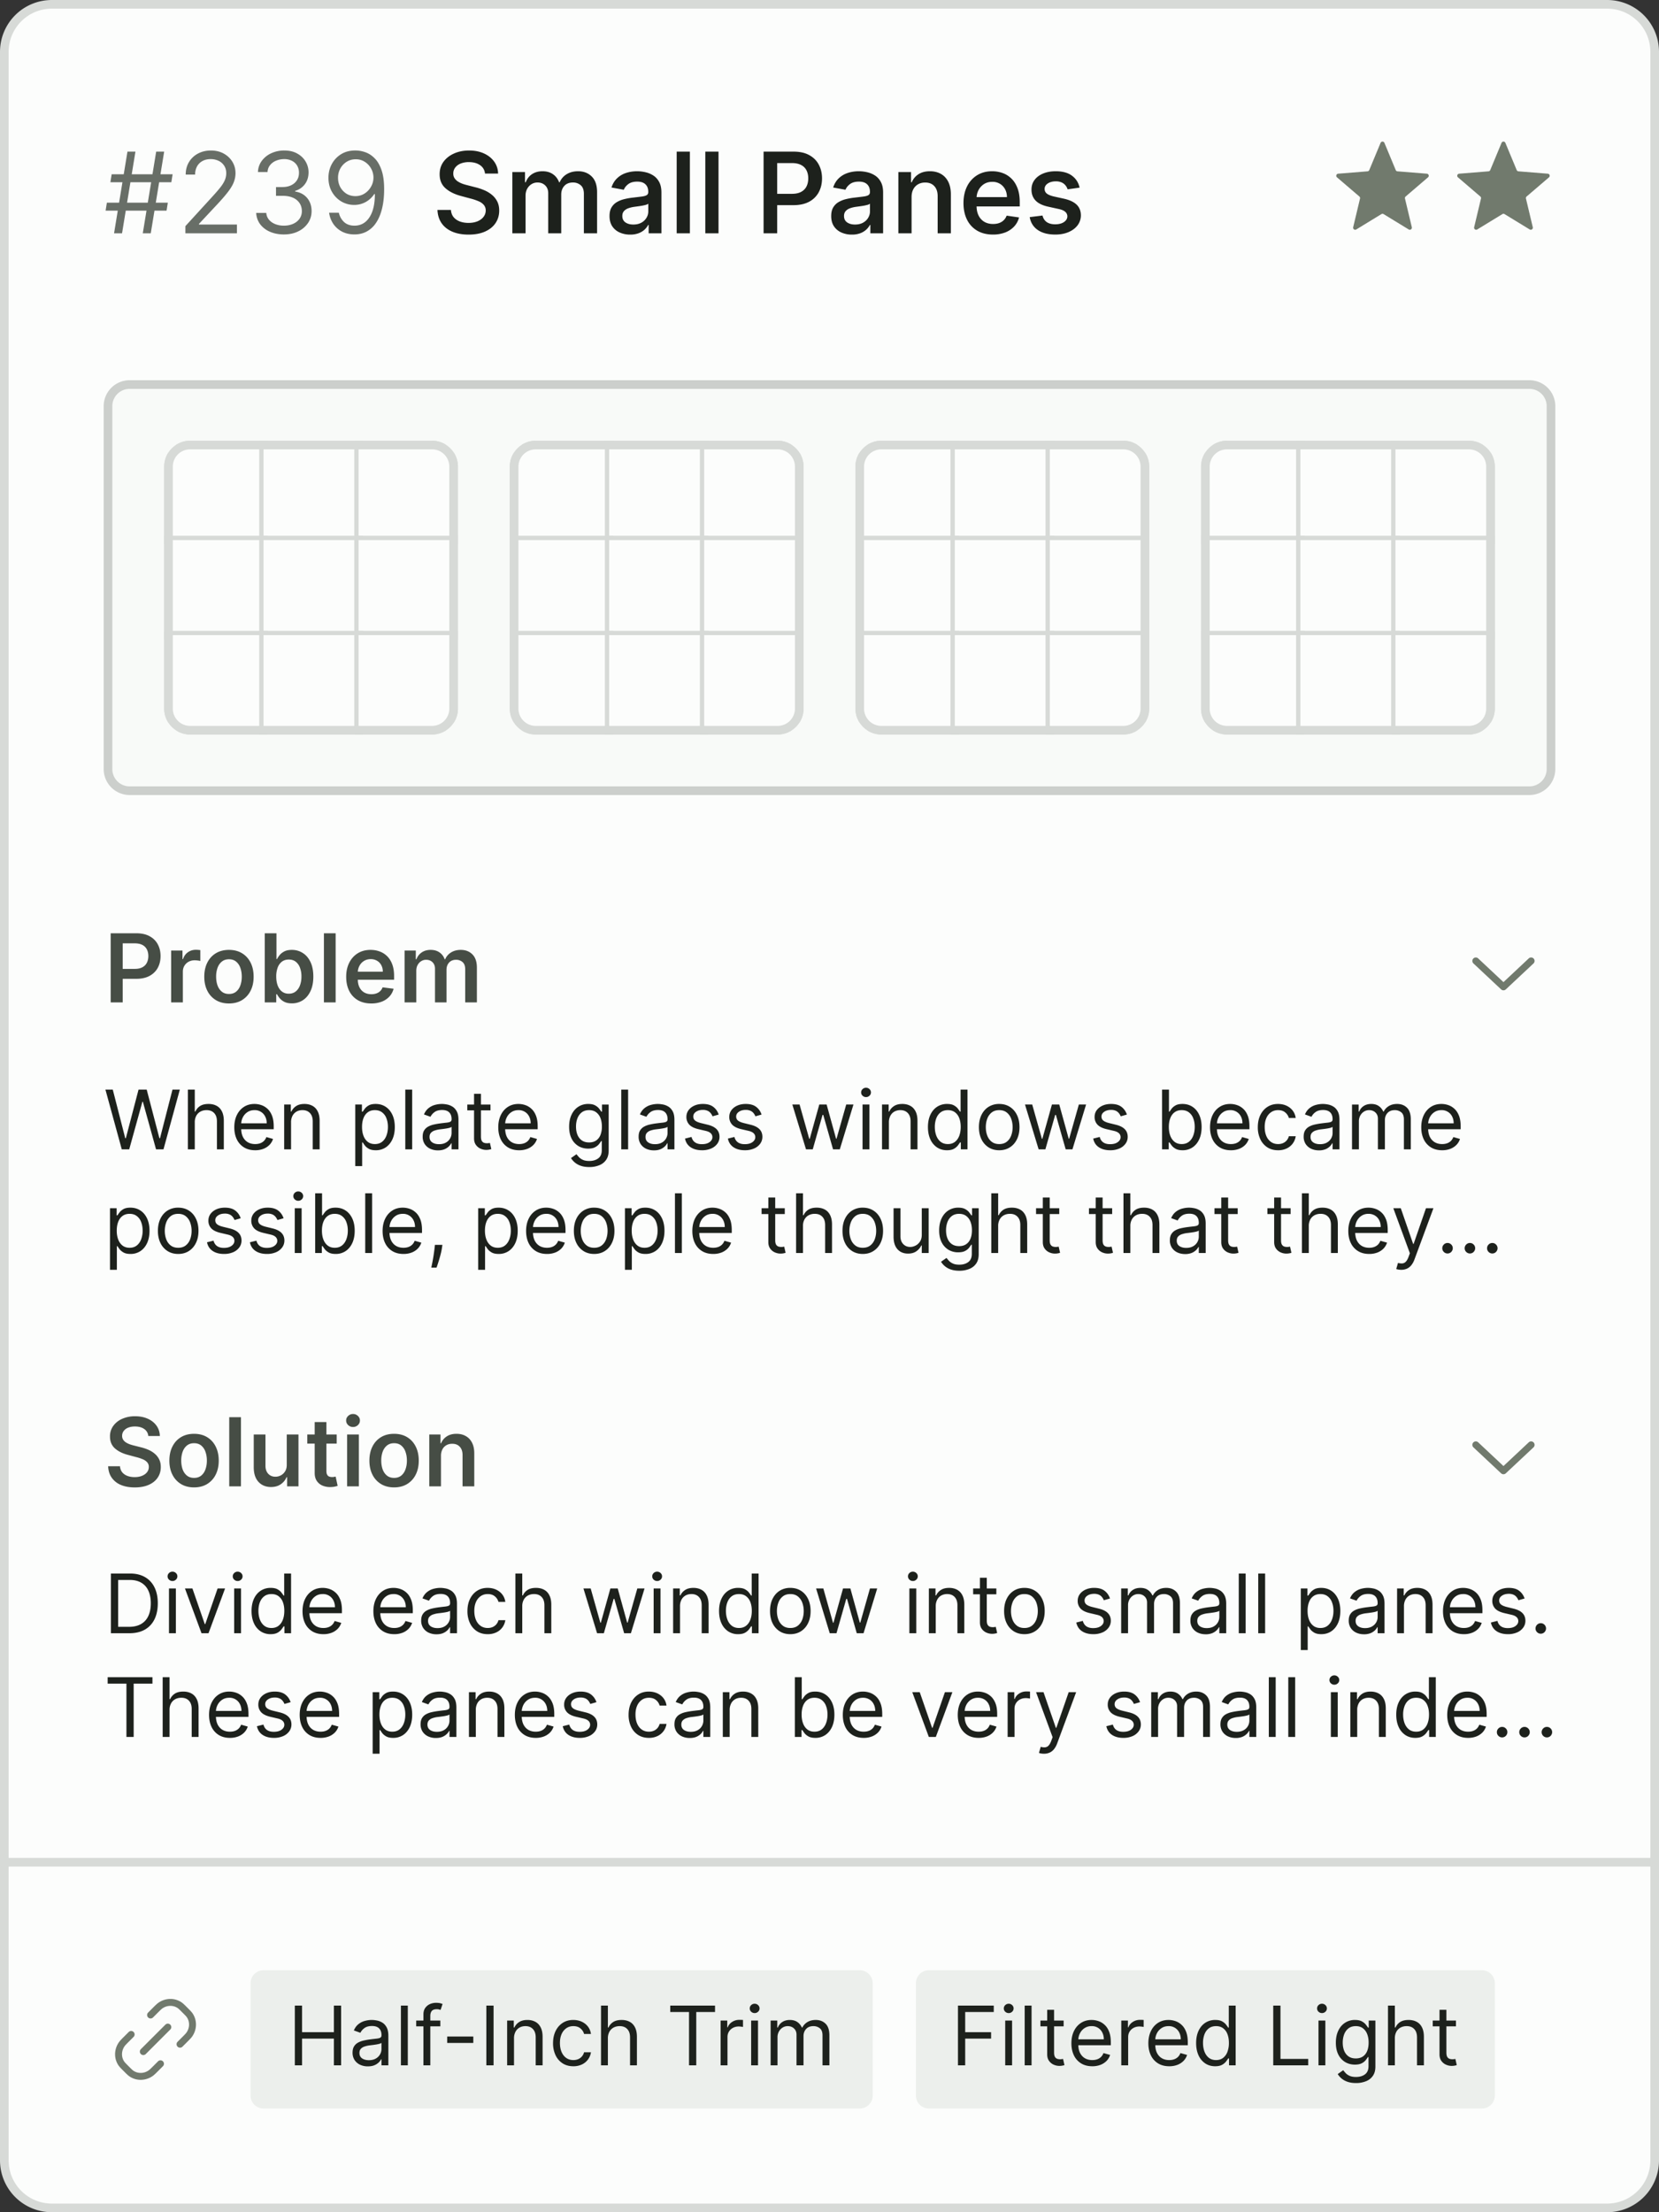 <svg xmlns="http://www.w3.org/2000/svg" width="192" height="256" fill="none" viewBox="0 0 192 256" class="widget-__portfolio-widget"><rect x="0" y="0" width="192" height="256" fill="#333333" stroke="none"/><path fill="#FCFDFC" d="M.5 6A5.5 5.5 0 016 .5h180a5.5 5.5 0 015.5 5.5v244a5.5 5.5 0 01-5.5 5.5H6A5.5 5.5 0 01.5 250z"/><path stroke="#D7DAD7" d="M.5 6A5.5 5.5 0 016 .5h180a5.5 5.5 0 015.5 5.5v244a5.5 5.5 0 01-5.5 5.5H6A5.5 5.5 0 01.5 250z"/><path fill="#686E67" d="m16.524 27 1.551-9.454H19L17.447 27zm-4.302-2.622.147-.924h7.054l-.147.924zM13.2 27l1.551-9.454h.924L14.124 27zm-.424-5.91.147-.922h7.054l-.148.923zm8.68 5.91v-.831l3.122-3.416q.549-.6.904-1.044.356-.447.527-.84.175-.396.175-.83 0-.499-.24-.864a1.56 1.56 0 00-.646-.563 2.1 2.1 0 00-.923-.199q-.545 0-.951.227a1.56 1.56 0 00-.624.623 1.95 1.95 0 00-.217.941h-1.09q0-.83.384-1.458a2.66 2.66 0 011.043-.979q.665-.35 1.491-.35.831 0 1.473.35.642.352 1.006.946.366.596.365 1.325 0 .522-.19 1.02-.184.495-.645 1.104-.457.605-1.27 1.477l-2.123 2.271v.074h4.394V27zm11.41.13q-.915 0-1.63-.315a2.8 2.8 0 01-1.131-.872 2.35 2.35 0 01-.453-1.307h1.164q.036.457.314.79.276.328.724.508.449.18.993.18.609 0 1.08-.213.47-.212.739-.59a1.48 1.48 0 00.268-.878q0-.522-.259-.918a1.7 1.7 0 00-.757-.628q-.498-.227-1.219-.227h-.757v-1.015h.757q.564 0 .988-.203.43-.203.67-.573.244-.369.244-.868a1.6 1.6 0 00-.212-.835 1.45 1.45 0 00-.6-.554 1.94 1.94 0 00-.905-.199q-.489 0-.924.18a1.7 1.7 0 00-.701.513q-.273.332-.296.803h-1.108a2.25 2.25 0 01.448-1.302 2.8 2.8 0 011.099-.877 3.55 3.55 0 011.5-.314q.878 0 1.505.356.628.35.965.928.337.576.337 1.246 0 .798-.42 1.362a2.13 2.13 0 01-1.131.78v.074q.895.147 1.399.762.503.61.503 1.51 0 .77-.42 1.384a2.85 2.85 0 01-1.136.96q-.72.351-1.639.351m8.306-9.714q.58.005 1.163.222.582.216 1.062.72.48.498.77 1.362.291.863.291 2.165 0 1.26-.24 2.239-.235.974-.683 1.643a3 3 0 01-1.08 1.016q-.633.345-1.431.346-.794 0-1.418-.314a2.8 2.8 0 01-1.015-.881 3.1 3.1 0 01-.503-1.316h1.126q.152.65.605 1.076.457.42 1.205.42 1.095 0 1.726-.956.637-.956.637-2.7h-.073a2.9 2.9 0 01-.614.669 2.7 2.7 0 01-1.713.586 2.9 2.9 0 01-1.491-.402q-.675-.405-1.08-1.112-.402-.711-.402-1.625 0-.868.388-1.588a3 3 0 011.098-1.154q.71-.43 1.672-.416m0 1.016q-.583 0-1.048.29-.462.287-.734.776a2.2 2.2 0 00-.268 1.076q0 .59.258 1.075.264.48.716.767.456.281 1.039.281.438 0 .817-.17.378-.176.66-.476.286-.304.448-.688a2.115 2.115 0 00-.106-1.847 2.1 2.1 0 00-.73-.784q-.462-.3-1.052-.3"/><path fill="#1D211C" d="M56.13 20.085a1.3 1.3 0 00-.576-.975q-.504-.35-1.288-.35a2.5 2.5 0 00-.965.17q-.402.171-.623.471a1.1 1.1 0 00-.217.674.96.96 0 00.143.545q.152.23.397.388.249.157.54.263.295.102.582.17l.904.232q.495.12.979.323.484.198.882.517.401.314.642.77.244.458.244 1.086 0 .812-.42 1.44-.415.627-1.21.983-.789.356-1.915.356-1.08 0-1.875-.337-.794-.338-1.241-.974-.444-.642-.485-1.542h1.56q.038.507.314.84.282.332.73.498.447.162.987.162.582 0 1.03-.18.447-.184.702-.508a1.2 1.2 0 00.263-.752.96.96 0 00-.231-.651 1.6 1.6 0 00-.619-.425 6 6 0 00-.895-.3l-1.099-.295q-1.155-.306-1.823-.91-.67-.605-.665-1.606-.005-.827.443-1.445.453-.62 1.223-.96.771-.347 1.74-.347.984 0 1.732.346.747.342 1.177.947.43.6.448 1.375zM59.296 27v-7.09h1.464v1.18h.087q.222-.6.725-.936.509-.337 1.214-.337.716 0 1.205.341.494.338.711.933h.074a1.98 1.98 0 01.799-.928q.558-.346 1.33-.346.968 0 1.583.614.614.609.614 1.814V27h-1.528v-4.561q0-.693-.37-1.006a1.34 1.34 0 00-.895-.314q-.642 0-1.002.397-.355.392-.355 1.01V27h-1.505v-4.64q0-.562-.347-.9-.346-.34-.895-.341-.379 0-.693.194t-.503.54q-.185.345-.185.803V27zm13.633.148a2.9 2.9 0 01-1.214-.245 2 2 0 01-.86-.72q-.312-.48-.313-1.177 0-.605.226-.993.23-.393.619-.623.387-.232.868-.346.484-.12.997-.176.627-.073 1.02-.124t.573-.162.18-.355v-.033q0-.558-.328-.868-.324-.309-.947-.309-.655 0-1.034.286-.378.287-.521.656l-1.427-.259q.208-.645.642-1.061.434-.42 1.03-.62.6-.201 1.292-.202.471 0 .96.11.495.11.914.38.42.267.679.747.263.48.263 1.219V27H75.07v-.97h-.056q-.138.278-.41.536-.273.258-.688.42a2.7 2.7 0 01-.988.162m.364-1.164q.54 0 .928-.212a1.57 1.57 0 00.596-.563q.212-.35.212-.757v-.877a.8.8 0 01-.277.129q-.198.055-.448.101-.249.042-.489.074l-.41.056a3.4 3.4 0 00-.698.17q-.314.116-.498.333-.185.212-.185.558 0 .49.36.74.36.248.91.248m6.549-8.439V27h-1.528v-9.454zm3.313 0V27h-1.528v-9.454zM88.371 27v-9.454h3.462q1.095 0 1.824.406.735.4 1.103 1.103.375.702.374 1.588 0 .891-.374 1.593a2.68 2.68 0 01-1.108 1.103q-.738.402-1.832.402h-2.336V22.43h2.15q.67 0 1.09-.231t.619-.633q.198-.405.198-.923 0-.522-.198-.919a1.4 1.4 0 00-.623-.627q-.42-.227-1.094-.227h-1.68V27zm10.214.148a2.9 2.9 0 01-1.214-.245 2 2 0 01-.859-.72q-.315-.48-.314-1.177 0-.605.226-.993.23-.393.62-.623a3.1 3.1 0 01.867-.346q.485-.12.997-.176.629-.073 1.02-.124.393-.051.573-.162.18-.11.18-.355v-.033q0-.558-.328-.868-.322-.309-.946-.309-.656 0-1.034.286-.38.287-.522.656l-1.427-.259q.209-.645.642-1.061.435-.42 1.03-.62.6-.201 1.292-.202.471 0 .96.11.494.11.915.38.42.267.678.747.263.48.263 1.219V27h-1.477v-.97h-.055q-.14.278-.411.536a2.1 2.1 0 01-.688.42 2.7 2.7 0 01-.988.162m.365-1.164q.54 0 .928-.212.387-.217.595-.563.212-.35.212-.757v-.877a.8.8 0 01-.277.129q-.198.055-.447.101-.25.042-.49.074l-.41.056a3.4 3.4 0 00-.698.17q-.314.116-.498.333-.185.212-.185.558 0 .49.36.74.36.248.91.248m6.548-3.167V27h-1.528v-7.09h1.464v1.18h.087a2 2 0 01.776-.927q.53-.346 1.325-.346.73 0 1.274.31.545.308.845.904.304.595.304 1.459V27h-1.528v-4.298q0-.743-.383-1.159-.383-.42-1.057-.42-.462 0-.817.199a1.4 1.4 0 00-.559.577q-.203.378-.203.918m9.42 4.326q-1.058 0-1.823-.448a3 3 0 01-1.178-1.27q-.411-.821-.411-1.924 0-1.094.411-1.925a3.14 3.14 0 011.159-1.293q.743-.465 1.745-.466.632 0 1.205.203t1.02.637q.448.43.707 1.108.263.678.263 1.625v.498h-5.729v-1.08h4.247q0-.507-.213-.905a1.6 1.6 0 00-.595-.632 1.67 1.67 0 00-.886-.23q-.55 0-.961.262-.405.263-.632.693a2.04 2.04 0 00-.226.932v.891q0 .665.24 1.136t.669.72q.429.245 1.002.245.383 0 .692-.106.31-.111.531-.324.226-.216.347-.535l1.435.208a2.4 2.4 0 01-.563 1.043 2.8 2.8 0 01-1.034.692 3.9 3.9 0 01-1.422.245m10.027-5.429-1.39.194a1.3 1.3 0 00-.235-.443 1.2 1.2 0 00-.439-.346 1.6 1.6 0 00-.687-.134q-.555 0-.928.244-.37.245-.37.633 0 .333.25.535.249.204.808.337l1.172.259q.993.221 1.477.692.486.471.49 1.228a1.9 1.9 0 01-.383 1.16q-.374.497-1.044.784-.664.286-1.537.286-1.251 0-2.022-.526-.77-.531-.937-1.491l1.482-.185q.12.503.494.762.374.254.974.254.637 0 1.02-.264.383-.267.388-.65a.69.69 0 00-.245-.531q-.235-.213-.739-.323l-1.2-.264q-1.011-.216-1.491-.715-.48-.504-.475-1.265-.006-.642.35-1.117.356-.48.988-.744.637-.267 1.464-.267 1.196 0 1.883.517.693.512.882 1.38"/><path fill="#717A6D" d="M159.778 16.533a.24.24 0 0 1 .444 0l1.309 3.147c.034.083.112.14.202.147l3.398.273a.24.24 0 0 1 .137.421l-2.589 2.218a.24.24 0 0 0-.077.238l.791 3.316a.24.24 0 0 1-.359.26l-2.909-1.777a.24.24 0 0 0-.25 0l-2.909 1.777a.24.24 0 0 1-.359-.26l.791-3.316a.24.24 0 0 0-.077-.238l-2.589-2.218a.24.24 0 0 1 .137-.421l3.398-.273a.24.24 0 0 0 .202-.147zM173.778 16.533a.24.24 0 0 1 .444 0l1.309 3.147c.034.083.112.14.202.147l3.398.273a.24.24 0 0 1 .137.421l-2.589 2.218a.24.24 0 0 0-.077.238l.791 3.316a.24.24 0 0 1-.359.26l-2.909-1.777a.24.24 0 0 0-.25 0l-2.909 1.777a.24.24 0 0 1-.359-.26l.791-3.316a.24.24 0 0 0-.077-.238l-2.589-2.218a.24.24 0 0 1 .137-.421l3.398-.273a.24.24 0 0 0 .202-.147z"/><path fill="#F8FAF8" d="M12.5 47a2.5 2.5 0 012.5-2.5h162a2.5 2.5 0 012.5 2.5v42a2.5 2.5 0 01-2.5 2.5H15a2.5 2.5 0 01-2.5-2.5z"/><path stroke="#CCCFCC" d="M12.5 47a2.5 2.5 0 012.5-2.5h162a2.5 2.5 0 012.5 2.5v42a2.5 2.5 0 01-2.5 2.5H15a2.5 2.5 0 01-2.5-2.5z"/><g fill="#FCFDFC" stroke="#D7DAD7" stroke-width=".5" clip-path="url(#widget-__a)"><path d="M19.25 51.25h11.5v11.5h-11.5z"/><path d="M30.25 51.25h11.5v11.5h-11.5z"/><path d="M41.25 51.25h11.5v11.5h-11.5zM19.25 62.25h11.5v11.5h-11.5z"/><path d="M30.25 62.25h11.5v11.5h-11.5z"/><path d="M41.25 62.25h11.5v11.5h-11.5zM19.25 73.25h11.5v11.5h-11.5z"/><path d="M30.25 73.25h11.5v11.5h-11.5z"/><path d="M41.25 73.25h11.5v11.5h-11.5z"/></g><path stroke="#D7DAD7" d="M19.5 54a2.5 2.5 0 012.5-2.5h28a2.5 2.5 0 012.5 2.5v28a2.5 2.5 0 01-2.5 2.5H22a2.5 2.5 0 01-2.5-2.5z"/><g fill="#FCFDFC" stroke="#D7DAD7" stroke-width=".5" clip-path="url(#widget-__b)"><path d="M59.25 51.25h11.5v11.5h-11.5z"/><path d="M70.25 51.25h11.5v11.5h-11.5z"/><path d="M81.25 51.25h11.5v11.5h-11.5zM59.25 62.25h11.5v11.5h-11.5z"/><path d="M70.25 62.25h11.5v11.5h-11.5z"/><path d="M81.25 62.25h11.5v11.5h-11.5zM59.25 73.25h11.5v11.5h-11.5z"/><path d="M70.25 73.25h11.5v11.5h-11.5z"/><path d="M81.25 73.25h11.5v11.5h-11.5z"/></g><path stroke="#D7DAD7" d="M59.5 54a2.5 2.5 0 012.5-2.5h28a2.5 2.5 0 012.5 2.5v28a2.5 2.5 0 01-2.5 2.5H62a2.5 2.5 0 01-2.5-2.5z"/><g fill="#FCFDFC" stroke="#D7DAD7" stroke-width=".5" clip-path="url(#widget-__c)"><path d="M99.25 51.25h11.5v11.5h-11.5z"/><path d="M110.25 51.25h11.5v11.5h-11.5z"/><path d="M121.25 51.25h11.5v11.5h-11.5zM99.25 62.25h11.5v11.5h-11.5z"/><path d="M110.25 62.25h11.5v11.5h-11.5z"/><path d="M121.25 62.25h11.5v11.5h-11.5zM99.25 73.25h11.5v11.5h-11.5z"/><path d="M110.25 73.25h11.5v11.5h-11.5z"/><path d="M121.25 73.25h11.5v11.5h-11.5z"/></g><path stroke="#D7DAD7" d="M99.5 54a2.5 2.5 0 012.5-2.5h28a2.5 2.5 0 012.5 2.5v28a2.5 2.5 0 01-2.5 2.5h-28a2.5 2.5 0 01-2.5-2.5z"/><g fill="#FCFDFC" stroke="#D7DAD7" stroke-width=".5" clip-path="url(#widget-__d)"><path d="M139.25 51.25h11.5v11.5h-11.5z"/><path d="M150.25 51.25h11.5v11.5h-11.5z"/><path d="M161.25 51.25h11.5v11.5h-11.5zM139.25 62.25h11.5v11.5h-11.5z"/><path d="M150.25 62.25h11.5v11.5h-11.5z"/><path d="M161.25 62.25h11.5v11.5h-11.5zM139.25 73.25h11.5v11.5h-11.5z"/><path d="M150.25 73.25h11.5v11.5h-11.5z"/><path d="M161.25 73.25h11.5v11.5h-11.5z"/></g><path stroke="#D7DAD7" d="M139.5 54a2.5 2.5 0 012.5-2.5h28a2.5 2.5 0 012.5 2.5v28a2.5 2.5 0 01-2.5 2.5h-28a2.5 2.5 0 01-2.5-2.5z"/><path fill="#464D45" d="M12.809 116v-8h2.968q.923 0 1.543.344.625.34.942.937.32.599.32 1.356t-.32 1.355q-.32.594-.95.938-.629.34-1.554.34h-1.98v-1.149h1.808q.551 0 .898-.191.352-.192.516-.528.168-.336.168-.765 0-.434-.168-.766a1.17 1.17 0 00-.516-.519q-.35-.188-.91-.188H14.2V116zm6.998 0v-6h1.312v.988h.063q.164-.511.566-.793.406-.285.926-.285.117 0 .262.012.148.012.246.027v1.254a2 2 0 00-.282-.051 3 3 0 00-.363-.027q-.398 0-.707.168a1.27 1.27 0 00-.488.465q-.18.297-.18.679V116zm6.69.121q-.87 0-1.512-.387a2.63 2.63 0 01-.992-1.086q-.351-.694-.351-1.621 0-.933.351-1.632.352-.7.992-1.086t1.512-.387q.87 0 1.512.387.64.386.992 1.086.351.699.351 1.632 0 .927-.351 1.621a2.63 2.63 0 01-.992 1.086q-.64.387-1.512.387m.004-1.098q.5 0 .828-.269.329-.27.488-.723.164-.457.164-1.011 0-.555-.164-1.012a1.6 1.6 0 00-.488-.727q-.329-.273-.828-.273-.5 0-.832.273-.332.27-.496.727a3 3 0 00-.16 1.012q0 .554.16 1.011.165.453.496.723.332.27.832.269m4.14.977v-8h1.355v2.984h.063q.105-.207.3-.453.2-.25.54-.429.34-.18.878-.18.7 0 1.262.359.567.355.895 1.047.328.688.328 1.684 0 .98-.325 1.675-.324.691-.886 1.059a2.3 2.3 0 01-1.27.363q-.523 0-.867-.172a1.7 1.7 0 01-.543-.421 2.6 2.6 0 01-.312-.461h-.09V116zm1.328-3q0 .593.168 1.043.172.45.496.699.324.25.789.25.477 0 .8-.258.33-.261.497-.711a2.9 2.9 0 00.168-1.023 2.8 2.8 0 00-.168-1.008 1.54 1.54 0 00-.489-.699q-.324-.254-.808-.254-.472 0-.797.246a1.5 1.5 0 00-.488.684 2.9 2.9 0 00-.168 1.031m6.875-5v8h-1.356v-8zm4.125 8.121q-.903 0-1.555-.379a2.57 2.57 0 01-1-1.074q-.348-.696-.348-1.633 0-.926.352-1.625.352-.703.984-1.094.633-.394 1.489-.394.543 0 1.03.176.494.175.872.543.38.366.598.941.218.57.218 1.367v.43h-4.882v-.934h3.578q0-.422-.176-.75a1.3 1.3 0 00-.492-.515 1.4 1.4 0 00-.73-.188q-.45 0-.79.215a1.47 1.47 0 00-.52.566 1.64 1.64 0 00-.187.762v.793q0 .543.196.93.195.386.546.59.356.203.832.203.314 0 .57-.09.26-.09.442-.266.188-.18.285-.441l1.27.164a2.06 2.06 0 01-.477.894 2.35 2.35 0 01-.883.598 3.3 3.3 0 01-1.222.211m3.854-.121v-6h1.297v1.008h.074q.188-.508.617-.797.43-.29 1.028-.289.61 0 1.027.293.419.29.594.793h.063q.203-.492.675-.789.477-.297 1.13-.297.823 0 1.343.519.52.52.52 1.532V116h-1.352v-3.836q0-.57-.309-.832a1.1 1.1 0 00-.742-.266q-.527 0-.82.329-.293.324-.293.839V116h-1.332v-3.895q0-.473-.285-.753-.285-.286-.743-.286-.312 0-.57.161-.258.16-.414.449-.153.285-.152.66V116z"/><path fill="#717A6D" fill-rule="evenodd" d="M170.508 110.926a.4.4 0 01.565-.018l2.927 2.744 2.926-2.744a.4.4 0 01.548.584l-3.201 3a.4.4 0 01-.547 0l-3.2-3a.4.4 0 01-.018-.566" clip-rule="evenodd"/><path fill="#1D211C" d="m14.092 133-1.89-6.909h.85l1.444 5.627h.068l1.47-5.627h.945l1.471 5.627h.068l1.444-5.627h.85L18.922 133h-.863l-1.525-5.506h-.054L14.955 133zm8.45-3.117V133h-.796v-6.909h.796v2.537h.068q.181-.401.546-.638.369-.239.979-.239.53 0 .927.212.399.21.618.645.222.431.223 1.099V133h-.797v-3.239q0-.617-.32-.954-.318-.342-.88-.341-.392 0-.702.165-.308.165-.486.483a1.56 1.56 0 00-.176.769m6.99 3.225q-.75 0-1.292-.331a2.2 2.2 0 01-.834-.931q-.29-.6-.29-1.396 0-.797.29-1.404.294-.61.817-.951.526-.344 1.228-.344.405 0 .8.135.393.135.718.438.324.3.516.796t.192 1.222v.337h-3.994v-.688h3.185q0-.44-.176-.783a1.33 1.33 0 00-1.241-.742q-.476 0-.823.236-.344.233-.53.607-.186.375-.186.803v.459q0 .587.203.995.206.405.57.618.364.209.847.209.314 0 .566-.088a1.2 1.2 0 00.442-.27q.186-.182.287-.452l.77.216q-.123.391-.409.688a2 2 0 01-.708.459 2.6 2.6 0 01-.948.162m4.153-3.225V133h-.797v-5.182h.77v.81h.067q.182-.395.553-.634.372-.243.958-.243.526 0 .921.216.396.212.614.647.22.432.22 1.093V133h-.797v-3.239q0-.61-.317-.951-.316-.344-.87-.344-.381 0-.681.165a1.2 1.2 0 00-.47.483 1.6 1.6 0 00-.172.769m7.432 5.06v-7.125h.77v.823h.094q.088-.135.243-.344.159-.211.452-.378.297-.168.803-.168.654 0 1.154.327.498.327.779.928.28.6.28 1.417 0 .822-.28 1.427-.28.6-.776.931a2.03 2.03 0 01-1.144.327q-.498 0-.8-.165-.3-.17-.461-.382a5 5 0 01-.25-.357h-.068v2.739zm.783-4.534q0 .587.172 1.036.172.445.503.698.33.25.81.25.498 0 .833-.263.337-.267.506-.716.171-.452.172-1.005 0-.547-.169-.985a1.5 1.5 0 00-.503-.698q-.333-.26-.84-.26-.486 0-.816.246-.33.243-.5.682-.168.435-.168 1.015m5.803-4.318V133h-.797v-6.909zm2.983 7.03a2.1 2.1 0 01-.894-.185 1.54 1.54 0 01-.638-.543 1.54 1.54 0 01-.236-.864q0-.445.175-.722.176-.28.47-.438.292-.159.647-.237.357-.08.719-.128.472-.06.765-.091.297-.033.432-.111.139-.078.139-.27v-.027q0-.5-.274-.776-.27-.276-.82-.277-.57 0-.893.25a1.5 1.5 0 00-.456.533l-.756-.27q.203-.472.54-.735.341-.267.742-.371a3 3 0 01.797-.108q.249 0 .573.06.327.058.63.24.308.182.51.55.203.367.203.985V133h-.797v-.702h-.04a1.4 1.4 0 01-.27.361 1.6 1.6 0 01-.502.328q-.315.134-.766.134m.121-.715q.472 0 .796-.185a1.27 1.27 0 00.661-1.097v-.728q-.05.06-.222.111-.169.047-.392.084a16 16 0 01-.762.101q-.31.04-.58.132a1 1 0 00-.432.267q-.162.175-.162.479 0 .414.307.627.31.21.786.209m5.96-4.588v.675h-2.685v-.675zm-1.902-1.241h.796v4.939q0 .337.098.506.101.165.256.222.159.054.334.054a1.4 1.4 0 00.35-.04l.163.715a1.8 1.8 0 01-.594.094q-.337 0-.661-.145a1.3 1.3 0 01-.533-.442q-.21-.296-.21-.748zm5.217 6.531q-.75 0-1.292-.331a2.2 2.2 0 01-.833-.931q-.29-.6-.29-1.396 0-.797.29-1.404.292-.61.816-.951.526-.344 1.228-.344.404 0 .8.135.394.135.718.438.324.3.516.796t.193 1.222v.337h-3.995v-.688h3.185q0-.44-.175-.783a1.33 1.33 0 00-1.242-.742q-.475 0-.823.236-.344.233-.53.607-.185.375-.185.803v.459q0 .587.202.995.206.405.57.618.364.209.847.209.314 0 .567-.088a1.2 1.2 0 00.442-.27q.185-.182.286-.452l.77.216q-.122.391-.409.688a2 2 0 01-.708.459 2.6 2.6 0 01-.948.162m8.12 1.943q-.576 0-.992-.148a2.1 2.1 0 01-.691-.385 2.1 2.1 0 01-.436-.506l.635-.445q.108.141.273.324.165.185.452.32.29.138.76.138.627 0 1.035-.303.408-.304.408-.952v-1.052h-.067a5 5 0 01-.25.351q-.159.206-.459.367-.296.159-.803.159-.627 0-1.127-.297a2.1 2.1 0 01-.786-.863q-.286-.567-.286-1.377 0-.796.28-1.386.28-.594.779-.918a2.06 2.06 0 011.154-.327q.506 0 .803.168.3.167.458.378.162.21.25.344h.081v-.823h.77v5.33q0 .669-.304 1.087-.3.422-.81.617a3 3 0 01-1.127.199m-.027-2.847q.48 0 .81-.219a1.37 1.37 0 00.502-.631 2.6 2.6 0 00.172-.985q0-.56-.168-.989a1.5 1.5 0 00-.5-.671q-.33-.243-.816-.243-.505 0-.843.256-.334.257-.503.689-.165.431-.165.958 0 .54.168.954.172.412.507.648.336.233.836.233m4.52-6.113V133H71.9v-6.909zm2.984 7.03q-.493 0-.894-.185a1.54 1.54 0 01-.638-.543 1.54 1.54 0 01-.236-.864q0-.445.175-.722.177-.28.47-.438.293-.159.647-.237.358-.08.719-.128.472-.06.766-.091.296-.033.431-.111.14-.078.139-.27v-.027q0-.5-.274-.776-.27-.276-.82-.277-.57 0-.893.25a1.5 1.5 0 00-.456.533l-.755-.27a1.8 1.8 0 01.54-.735q.34-.267.742-.371a3 3 0 01.796-.108q.249 0 .573.06.328.058.631.24.307.182.51.55.201.367.202.985V133h-.796v-.702h-.04a1.4 1.4 0 01-.27.361 1.6 1.6 0 01-.503.328q-.315.134-.766.134m.121-.715q.472 0 .797-.185a1.27 1.27 0 00.66-1.097v-.728q-.05.06-.222.111-.168.047-.391.084-.22.034-.429.061l-.334.04a3 3 0 00-.58.132 1 1 0 00-.432.267q-.162.175-.162.479 0 .414.307.627.311.21.786.209m7.377-3.427-.715.202a1.3 1.3 0 00-.199-.347.96.96 0 00-.35-.284 1.3 1.3 0 00-.57-.111q-.476 0-.794.219-.313.216-.313.55 0 .297.216.469t.674.287l.77.189q.695.168 1.035.516.34.344.34.887 0 .445-.255.796a1.7 1.7 0 01-.709.554 2.6 2.6 0 01-1.06.202q-.792 0-1.311-.344-.52-.345-.658-1.005l.755-.189q.108.418.409.627.303.21.792.209.557 0 .884-.236.33-.24.33-.573a.6.6 0 00-.188-.452q-.19-.186-.58-.277l-.864-.203q-.712-.168-1.046-.522a1.27 1.27 0 01-.33-.894q0-.439.246-.776.249-.338.678-.53.432-.192.978-.192.77 0 1.208.337.443.338.627.891m4.964 0-.715.202a1.3 1.3 0 00-.2-.347.96.96 0 00-.35-.284 1.3 1.3 0 00-.57-.111q-.476 0-.793.219-.314.216-.314.55 0 .297.216.469t.675.287l.769.189q.694.168 1.036.516.34.344.34.887 0 .445-.256.796a1.7 1.7 0 01-.709.554 2.6 2.6 0 01-1.059.202q-.793 0-1.312-.344-.52-.345-.658-1.005l.756-.189q.108.418.408.627.303.21.793.209.555 0 .884-.236.33-.24.33-.573a.6.6 0 00-.189-.452q-.19-.186-.58-.277l-.864-.203q-.712-.168-1.045-.522a1.27 1.27 0 01-.331-.894q0-.439.246-.776.25-.338.678-.53.432-.192.979-.192.769 0 1.207.337.442.338.628.891M93.28 133l-1.58-5.182h.837l1.12 3.968h.055l1.106-3.968h.85l1.093 3.954h.054l1.12-3.954h.837L97.193 133h-.783l-1.133-3.981h-.081L94.062 133zm6.544 0v-5.182h.797V133zm.405-6.045a.56.56 0 01-.401-.159.5.5 0 01-.166-.381q0-.224.166-.381a.56.56 0 01.401-.159q.233 0 .398.159a.5.5 0 01.169.381.5.5 0 01-.169.381.55.55 0 01-.398.159m2.646 2.928V133h-.796v-5.182h.769v.81h.067q.182-.395.554-.634.37-.243.958-.243.526 0 .921.216.395.212.614.647.219.432.219 1.093V133h-.796v-3.239q0-.61-.317-.951-.318-.344-.871-.344a1.4 1.4 0 00-.681.165q-.297.165-.469.483a1.6 1.6 0 00-.172.769m6.718 3.225q-.648 0-1.144-.327a2.2 2.2 0 01-.776-.931q-.28-.605-.28-1.427 0-.817.28-1.417t.779-.928a2.06 2.06 0 011.154-.327q.506 0 .8.168.296.167.452.378.157.21.246.344h.067v-2.55h.797V133h-.77v-.796h-.094a6 6 0 01-.25.357 1.5 1.5 0 01-.462.382q-.3.165-.799.165m.108-.715q.479 0 .809-.25.331-.253.503-.698.172-.449.172-1.036 0-.58-.169-1.015a1.48 1.48 0 00-.499-.682q-.33-.246-.816-.246-.507 0-.844.26-.334.256-.503.698a2.8 2.8 0 00-.165.985q0 .553.169 1.005.172.45.506.716.338.263.837.263m5.94.715q-.701 0-1.231-.334a2.27 2.27 0 01-.823-.935q-.294-.6-.294-1.403 0-.81.294-1.413.297-.605.823-.938a2.26 2.26 0 011.231-.334q.703 0 1.228.334.53.333.824.938.296.603.296 1.413 0 .803-.296 1.403-.294.601-.824.935-.525.334-1.228.334m0-.715q.533 0 .878-.274.344-.273.509-.718.165-.446.165-.965 0-.52-.165-.968a1.63 1.63 0 00-.509-.725q-.345-.277-.878-.277-.532 0-.877.277a1.63 1.63 0 00-.509.725q-.165.449-.165.968 0 .52.165.965t.509.718q.345.274.877.274m4.562.607-1.579-5.182h.836l1.12 3.968h.054l1.107-3.968h.85l1.093 3.954h.054l1.12-3.954h.837L124.116 133h-.783l-1.133-3.981h-.081L120.985 133zm10.215-4.021-.715.202a1.3 1.3 0 00-.2-.347.96.96 0 00-.35-.284 1.3 1.3 0 00-.571-.111q-.475 0-.792.219-.314.216-.314.55 0 .297.216.469t.675.287l.769.189q.694.168 1.035.516.341.344.341.887 0 .445-.256.796a1.7 1.7 0 01-.709.554 2.6 2.6 0 01-1.059.202q-.793 0-1.312-.344-.52-.345-.658-1.005l.756-.189q.107.418.408.627.303.21.793.209.556 0 .883-.236.331-.24.331-.573a.6.6 0 00-.189-.452q-.189-.186-.58-.277l-.864-.203q-.711-.168-1.046-.522a1.27 1.27 0 01-.33-.894q0-.439.246-.776.25-.338.678-.53.432-.192.978-.192.77 0 1.208.337.442.338.628.891M134.49 133v-6.909h.797v2.55h.067q.088-.135.243-.344.159-.211.452-.378.297-.168.803-.168.654 0 1.154.327t.779.928q.28.6.28 1.417 0 .822-.28 1.427-.28.6-.776.931a2.03 2.03 0 01-1.144.327q-.498 0-.799-.165-.3-.17-.462-.382a6 6 0 01-.25-.357h-.094V133zm.783-2.591q0 .587.172 1.036.172.445.503.698.33.25.81.25.498 0 .833-.263.337-.267.506-.716.172-.452.172-1.005 0-.547-.169-.985a1.5 1.5 0 00-.502-.698q-.334-.26-.84-.26-.486 0-.817.246-.33.243-.499.682-.17.435-.169 1.015m7.182 2.699q-.749 0-1.292-.331a2.2 2.2 0 01-.833-.931q-.29-.6-.29-1.396 0-.797.29-1.404.294-.61.817-.951.525-.344 1.228-.344.404 0 .799.135t.719.438q.324.3.516.796t.192 1.222v.337h-3.994v-.688h3.184q0-.44-.175-.783a1.33 1.33 0 00-1.241-.742q-.477 0-.824.236a1.55 1.55 0 00-.529.607q-.186.375-.186.803v.459q0 .587.203.995.206.405.57.618.364.209.846.209.315 0 .567-.088.256-.091.442-.27.185-.182.287-.452l.769.216q-.121.391-.408.688a2 2 0 01-.709.459 2.6 2.6 0 01-.948.162m5.462 0q-.728 0-1.255-.344a2.25 2.25 0 01-.809-.948 3.2 3.2 0 01-.284-1.38q0-.79.29-1.393.294-.608.817-.948.526-.344 1.228-.344.547 0 .985.202.439.203.718.567.28.364.348.85h-.796a1.24 1.24 0 00-.405-.627q-.31-.277-.837-.277-.465 0-.816.243a1.57 1.57 0 00-.543.678q-.192.435-.193 1.022 0 .6.189 1.046a1.6 1.6 0 00.54.691q.35.247.823.247.31 0 .564-.108a1.17 1.17 0 00.678-.796h.796a1.84 1.84 0 01-1.032 1.406 2.25 2.25 0 01-1.006.213m4.727.013q-.494 0-.894-.185a1.54 1.54 0 01-.638-.543 1.54 1.54 0 01-.236-.864q0-.445.175-.722.176-.28.469-.438.294-.159.648-.237.357-.08.719-.128.472-.06.765-.091.297-.033.432-.111.139-.078.139-.27v-.027q0-.5-.274-.776-.27-.276-.82-.277-.57 0-.894.25a1.5 1.5 0 00-.455.533l-.756-.27q.202-.472.54-.735a2 2 0 01.742-.371q.406-.108.796-.108.25 0 .574.06.327.058.631.24.307.182.509.55.203.367.203.985V133h-.796v-.702h-.041a1.4 1.4 0 01-.27.361 1.6 1.6 0 01-.503.328 2 2 0 01-.765.134m.121-.715q.472 0 .796-.185a1.27 1.27 0 00.493-.479q.168-.294.169-.618v-.728q-.05.06-.223.111-.17.047-.391.084a16 16 0 01-.763.101q-.31.04-.58.132a1 1 0 00-.432.267q-.162.175-.162.479 0 .414.307.627.31.21.786.209m3.707.594v-5.182h.769v.81h.068a1.3 1.3 0 01.522-.645q.362-.232.867-.232.513 0 .854.232.344.23.536.645h.054q.2-.401.597-.638.399-.239.955-.239.695 0 1.137.435.442.431.442 1.346V133h-.796v-3.468q0-.573-.314-.82a1.16 1.16 0 00-.739-.246q-.546 0-.846.331-.301.327-.301.829V133h-.809v-3.549q0-.442-.287-.712-.287-.273-.739-.273-.31 0-.58.165-.267.165-.432.459a1.35 1.35 0 00-.162.671V133zm10.429.108q-.749 0-1.292-.331a2.2 2.2 0 01-.833-.931q-.29-.6-.29-1.396 0-.797.29-1.404.294-.61.816-.951.527-.344 1.228-.344.405 0 .8.135t.718.438q.324.3.517.796.192.496.192 1.222v.337h-3.994v-.688h3.184q0-.44-.175-.783a1.33 1.33 0 00-1.242-.742q-.475 0-.823.236a1.55 1.55 0 00-.529.607q-.186.375-.186.803v.459q0 .587.202.995.207.405.571.618.364.209.846.209.314 0 .567-.088.256-.091.442-.27.185-.182.287-.452l.769.216q-.121.391-.408.688a2 2 0 01-.709.459 2.6 2.6 0 01-.948.162M12.729 146.943v-7.125h.769v.823h.094q.088-.135.243-.344.16-.211.452-.378.297-.168.803-.168.655 0 1.154.327.5.327.78.928.28.6.28 1.417 0 .822-.28 1.427-.28.6-.777.931a2.03 2.03 0 01-1.143.327q-.5 0-.8-.165-.3-.17-.462-.382a5 5 0 01-.25-.357h-.067v2.739zm.782-4.534q0 .587.172 1.036.173.445.503.698.33.25.81.25.499 0 .833-.263.338-.267.506-.716a2.8 2.8 0 00.172-1.005q0-.547-.169-.985a1.5 1.5 0 00-.502-.698q-.335-.26-.84-.26-.486 0-.817.246-.33.243-.499.682-.168.435-.169 1.015m7.112 2.699q-.701 0-1.232-.334a2.27 2.27 0 01-.823-.935q-.293-.6-.293-1.403 0-.81.293-1.413.297-.605.823-.938a2.26 2.26 0 011.232-.334q.702 0 1.228.334.53.333.823.938.297.603.297 1.413 0 .803-.297 1.403-.294.601-.823.935-.526.334-1.228.334m0-.715q.533 0 .877-.274.345-.273.51-.718.165-.446.165-.965 0-.52-.166-.968a1.63 1.63 0 00-.509-.725q-.345-.277-.877-.277-.534 0-.877.277-.345.276-.51.725t-.165.968.165.965q.165.445.51.718.344.274.877.274m7.234-3.414-.715.202a1.3 1.3 0 00-.2-.347.96.96 0 00-.35-.284 1.3 1.3 0 00-.57-.111q-.477 0-.793.219-.315.216-.314.55 0 .297.216.469t.674.287l.77.189q.694.168 1.035.516.341.344.341.887 0 .445-.256.796a1.7 1.7 0 01-.709.554 2.6 2.6 0 01-1.059.202q-.793 0-1.312-.344-.52-.345-.658-1.005l.755-.189q.11.418.409.627.303.21.793.209.556 0 .883-.236.33-.24.331-.573a.6.6 0 00-.189-.452q-.19-.186-.58-.277l-.864-.203q-.711-.168-1.046-.522a1.27 1.27 0 01-.33-.894q0-.439.246-.776.25-.338.678-.53.432-.192.978-.192.77 0 1.208.337.442.338.628.891m4.963 0-.715.202a1.3 1.3 0 00-.2-.347.96.96 0 00-.35-.284 1.3 1.3 0 00-.57-.111q-.476 0-.793.219-.315.216-.314.55 0 .297.216.469t.675.287l.77.189q.694.168 1.035.516.34.344.34.887 0 .445-.256.796a1.7 1.7 0 01-.708.554 2.6 2.6 0 01-1.06.202q-.793 0-1.312-.344-.52-.345-.658-1.005l.756-.189q.108.418.408.627.304.21.793.209.557 0 .884-.236.33-.24.33-.573a.6.6 0 00-.189-.452q-.189-.186-.58-.277l-.863-.203q-.713-.168-1.046-.522a1.27 1.27 0 01-.33-.894q0-.439.245-.776.25-.338.678-.53.432-.192.979-.192.769 0 1.208.337.441.338.627.891M34.113 145v-5.182h.796V145zm.405-6.045a.56.56 0 01-.402-.159.5.5 0 01-.165-.381q0-.224.165-.381a.56.56 0 01.402-.159q.233 0 .398.159a.5.5 0 01.169.381.5.5 0 01-.17.381.55.55 0 01-.397.159M36.475 145v-6.909h.797v2.55h.067q.088-.135.243-.344.159-.211.452-.378.297-.168.803-.168.654 0 1.154.327.498.327.779.928.28.6.28 1.417 0 .822-.28 1.427-.28.6-.776.931a2.03 2.03 0 01-1.144.327q-.5 0-.8-.165-.3-.17-.461-.382a5 5 0 01-.25-.357h-.094V145zm.783-2.591q0 .587.172 1.036.172.445.503.698.33.25.81.25.498 0 .833-.263.336-.267.506-.716.171-.452.172-1.005 0-.547-.169-.985a1.5 1.5 0 00-.503-.698q-.333-.26-.84-.26-.485 0-.816.246-.33.243-.5.682-.168.435-.168 1.015m5.806-4.318V145h-.796v-6.909zm3.63 7.017q-.749 0-1.291-.331a2.2 2.2 0 01-.834-.931q-.29-.6-.29-1.396 0-.797.29-1.404.294-.61.817-.951.525-.344 1.228-.344.404 0 .8.135.394.135.718.438.324.3.516.796t.192 1.222v.337h-3.994v-.688h3.185q0-.44-.176-.783a1.33 1.33 0 00-1.241-.742q-.476 0-.823.236-.344.233-.53.607-.186.375-.186.803v.459q0 .587.203.995.205.405.57.618.364.209.847.209.314 0 .566-.088a1.2 1.2 0 00.442-.27q.186-.182.287-.452l.77.216q-.123.391-.409.688a2 2 0 01-.708.459 2.6 2.6 0 01-.948.162m4.505-1.053-.054.365a7 7 0 01-.176.823 15 15 0 01-.24.826 24 24 0 01-.205.618h-.608l.115-.57a22 22 0 00.263-1.684l.04-.378zm4.14 2.888v-7.125h.77v.823h.094q.088-.135.243-.344.16-.211.452-.378.297-.168.803-.168.654 0 1.154.327t.78.928q.28.6.28 1.417 0 .822-.28 1.427-.281.6-.777.931a2.03 2.03 0 01-1.143.327q-.5 0-.8-.165-.3-.17-.462-.382a5 5 0 01-.25-.357h-.067v2.739zm.783-4.534q0 .587.172 1.036.173.445.503.698.33.25.81.25.498 0 .833-.263.337-.267.506-.716.172-.452.172-1.005 0-.547-.169-.985a1.5 1.5 0 00-.502-.698q-.334-.26-.84-.26-.486 0-.817.246-.33.243-.5.682-.168.435-.168 1.015m7.18 2.699q-.75 0-1.293-.331a2.2 2.2 0 01-.833-.931q-.29-.6-.29-1.396 0-.797.29-1.404.293-.61.816-.951.526-.344 1.228-.344.405 0 .8.135.394.135.718.438.324.3.516.796.193.496.193 1.222v.337h-3.995v-.688h3.185q0-.44-.175-.783a1.33 1.33 0 00-1.242-.742q-.475 0-.823.236-.344.233-.53.607-.185.375-.185.803v.459q0 .587.202.995.207.405.57.618.365.209.847.209.314 0 .567-.088a1.2 1.2 0 00.442-.27 1.2 1.2 0 00.287-.452l.769.216q-.122.391-.408.688a2 2 0 01-.709.459 2.6 2.6 0 01-.948.162m5.461 0q-.702 0-1.231-.334a2.27 2.27 0 01-.823-.935q-.294-.6-.294-1.403 0-.81.293-1.413.297-.605.824-.938a2.26 2.26 0 011.231-.334q.702 0 1.228.334.53.333.823.938.297.603.297 1.413 0 .803-.297 1.403-.293.601-.823.935-.526.334-1.228.334m0-.715q.533 0 .877-.274.345-.273.51-.718.165-.446.165-.965 0-.52-.165-.968a1.63 1.63 0 00-.51-.725q-.345-.277-.877-.277-.533 0-.877.277-.345.276-.51.725t-.165.968.165.965q.165.445.51.718.345.274.877.274m3.563 2.55v-7.125h.77v.823h.094q.089-.135.243-.344.158-.211.452-.378.296-.168.803-.168.653 0 1.154.327.498.327.779.928.28.6.28 1.417 0 .822-.28 1.427-.28.6-.776.931a2.03 2.03 0 01-1.144.327q-.498 0-.8-.165-.3-.17-.461-.382a5 5 0 01-.25-.357h-.067v2.739zm.783-4.534q0 .587.172 1.036.172.445.503.698.33.25.81.25.498 0 .833-.263.337-.267.506-.716.172-.452.172-1.005 0-.547-.169-.985a1.5 1.5 0 00-.503-.698q-.333-.26-.84-.26-.486 0-.816.246-.33.243-.5.682-.168.435-.168 1.015m5.803-4.318V145h-.797v-6.909zm3.63 7.017q-.749 0-1.292-.331a2.2 2.2 0 01-.833-.931q-.29-.6-.29-1.396 0-.797.29-1.404.294-.61.816-.951.526-.344 1.228-.344.405 0 .8.135t.719.438q.323.3.516.796.192.496.192 1.222v.337h-3.994v-.688h3.184q0-.44-.175-.783a1.33 1.33 0 00-1.242-.742q-.475 0-.823.236-.345.233-.53.607-.185.375-.185.803v.459q0 .587.203.995.206.405.57.618.364.209.846.209.314 0 .567-.088a1.2 1.2 0 00.442-.27 1.2 1.2 0 00.287-.452l.769.216q-.12.391-.408.688a2 2 0 01-.709.459 2.6 2.6 0 01-.948.162m8.282-5.29v.675H88.14v-.675zm-1.902-1.241h.796v4.939q0 .337.098.506.101.165.256.222.159.054.334.054a1.4 1.4 0 00.351-.04l.162.715a1.8 1.8 0 01-.594.094q-.337 0-.661-.145a1.3 1.3 0 01-.533-.442q-.21-.296-.21-.748zm4.008 3.306V145h-.797v-6.909h.797v2.537h.067q.183-.401.547-.638.367-.239.978-.239.53 0 .928.212.397.21.617.645.223.431.223 1.099V145h-.796v-3.239q0-.617-.32-.954-.318-.342-.881-.341-.392 0-.702.165-.308.165-.486.483a1.56 1.56 0 00-.175.769m6.921 3.225q-.701 0-1.231-.334a2.27 2.27 0 01-.823-.935q-.294-.6-.294-1.403 0-.81.294-1.413.297-.605.823-.938a2.26 2.26 0 011.231-.334q.703 0 1.228.334.53.333.824.938.296.603.296 1.413 0 .803-.296 1.403a2.24 2.24 0 01-.824.935q-.525.334-1.228.334m0-.715q.533 0 .878-.274.344-.273.509-.718.165-.446.165-.965 0-.52-.165-.968a1.63 1.63 0 00-.509-.725q-.345-.277-.878-.277-.532 0-.877.277-.344.276-.51.725-.165.449-.165.968 0 .52.166.965.165.445.51.718.344.274.876.274m6.829-1.512v-3.063h.797V145h-.797v-.877h-.054q-.182.395-.566.671-.386.273-.972.273-.486 0-.864-.212a1.5 1.5 0 01-.593-.648q-.216-.435-.216-1.096v-3.293h.796v3.239q0 .567.317.904.321.337.816.337.297 0 .604-.152.31-.151.52-.465.212-.314.212-.8m4.346 4.17q-.576 0-.991-.148a2.1 2.1 0 01-1.127-.891l.634-.445q.108.141.273.324.165.185.452.32.291.138.759.138.628 0 1.036-.303.408-.304.408-.952v-1.052h-.067a5 5 0 01-.25.351 1.4 1.4 0 01-.459.367q-.296.159-.803.159a2.16 2.16 0 01-1.126-.297 2.1 2.1 0 01-.786-.863q-.288-.567-.287-1.377 0-.796.28-1.386.28-.594.779-.918a2.06 2.06 0 011.154-.327q.506 0 .803.168.3.167.459.378.162.21.249.344h.081v-.823h.769v5.33q0 .669-.303 1.087-.3.422-.81.617a3 3 0 01-1.127.199m-.027-2.847q.48 0 .81-.219.33-.22.503-.631.172-.412.172-.985 0-.56-.169-.989a1.5 1.5 0 00-.499-.671q-.331-.243-.817-.243-.505 0-.843.256-.334.257-.503.689a2.7 2.7 0 00-.165.958q0 .54.169.954.171.412.506.648.338.233.836.233m4.521-2.321V145h-.796v-6.909h.796v2.537h.067a1.47 1.47 0 01.547-.638q.367-.239.978-.239.53 0 .928.212.398.21.617.645.223.431.223 1.099V145h-.796v-3.239q0-.617-.321-.954-.317-.342-.88-.341-.391 0-.702.165-.306.165-.486.483a1.56 1.56 0 00-.175.769m7.07-2.065v.675h-2.685v-.675zm-1.903-1.241h.797v4.939q0 .337.097.506.101.165.257.222.159.054.334.054a1.4 1.4 0 00.351-.04l.162.715a1.8 1.8 0 01-.594.094q-.337 0-.661-.145a1.3 1.3 0 01-.533-.442q-.21-.296-.21-.748zm8.026 1.241v.675h-2.685v-.675zm-1.902-1.241h.796v4.939q0 .337.098.506a.5.5 0 00.256.222q.159.054.334.054a1.4 1.4 0 00.351-.04l.162.715a1.8 1.8 0 01-.594.094q-.337 0-.661-.145a1.3 1.3 0 01-.533-.442q-.21-.296-.209-.748zm4.007 3.306V145h-.796v-6.909h.796v2.537h.068q.181-.401.546-.638.368-.239.979-.239.53 0 .927.212.399.21.618.645.222.431.222 1.099V145h-.796v-3.239q0-.617-.32-.954-.317-.342-.881-.341-.392 0-.701.165t-.486.483a1.56 1.56 0 00-.176.769m6.342 3.238q-.494 0-.894-.185a1.54 1.54 0 01-.638-.543 1.54 1.54 0 01-.236-.864q0-.445.175-.722.176-.28.469-.438.294-.159.648-.237.358-.08.719-.128.472-.06.766-.091.296-.033.431-.111.14-.078.139-.27v-.027q0-.5-.274-.776-.27-.276-.819-.277-.57 0-.894.25a1.5 1.5 0 00-.456.533l-.756-.27q.203-.472.54-.735a2 2 0 01.742-.371q.405-.108.797-.108.249 0 .573.06.328.058.631.24.307.182.509.55.203.367.203.985V145h-.796v-.702h-.041a1.4 1.4 0 01-.27.361 1.6 1.6 0 01-.502.328 2 2 0 01-.766.134m.121-.715q.473 0 .796-.185a1.26 1.26 0 00.662-1.097v-.728q-.05.06-.223.111-.168.047-.391.084a16 16 0 01-.763.101q-.31.04-.58.132a1 1 0 00-.432.267q-.162.175-.162.479 0 .414.307.627.31.21.786.209m5.961-4.588v.675h-2.686v-.675zm-1.903-1.241h.796v4.939q0 .337.098.506.101.165.256.222.159.054.334.054a1.4 1.4 0 00.351-.04l.162.715a1.8 1.8 0 01-.594.094q-.337 0-.661-.145a1.3 1.3 0 01-.533-.442q-.209-.296-.209-.748zm8.026 1.241v.675h-2.686v-.675zm-1.903-1.241h.796v4.939q0 .337.098.506.101.165.256.222.159.054.334.054a1.4 1.4 0 00.351-.04l.162.715a1.8 1.8 0 01-.594.094q-.337 0-.661-.145a1.3 1.3 0 01-.533-.442q-.209-.296-.209-.748zm4.008 3.306V145h-.796v-6.909h.796v2.537h.067a1.47 1.47 0 01.547-.638q.368-.239.978-.239.53 0 .928.212.398.21.617.645.223.431.223 1.099V145h-.796v-3.239q0-.617-.321-.954-.317-.342-.88-.341-.391 0-.702.165-.308.165-.486.483a1.56 1.56 0 00-.175.769m6.989 3.225q-.749 0-1.292-.331a2.2 2.2 0 01-.833-.931q-.291-.6-.291-1.396 0-.797.291-1.404.293-.61.816-.951.526-.344 1.228-.344.405 0 .799.135.395.135.719.438.324.3.516.796t.192 1.222v.337h-3.994v-.688h3.185q0-.44-.176-.783a1.3 1.3 0 00-.492-.543 1.4 1.4 0 00-.749-.199 1.43 1.43 0 00-.823.236q-.344.233-.53.607-.186.375-.185.803v.459q0 .587.202.995.206.405.57.618.364.209.847.209.314 0 .567-.088.256-.091.442-.27.185-.182.286-.452l.77.216q-.122.391-.409.688a2 2 0 01-.708.459 2.6 2.6 0 01-.948.162m3.712 1.835q-.203 0-.361-.034a1 1 0 01-.22-.06l.203-.702q.29.074.513.054a.6.6 0 00.394-.199q.175-.175.321-.57l.148-.405-1.916-5.209h.864l1.43 4.129h.054l1.43-4.129h.864l-2.199 5.938a2.3 2.3 0 01-.368.664q-.219.267-.51.395a1.6 1.6 0 01-.647.128m5.355-1.889a.59.59 0 01-.428-.179.59.59 0 01-.179-.428q0-.25.179-.429a.59.59 0 01.428-.179q.25 0 .429.179a.58.58 0 01.178.429q0 .165-.084.303a.6.6 0 01-.219.223.6.6 0 01-.304.081m2.591 0a.59.59 0 01-.428-.179.58.58 0 01-.179-.428q0-.25.179-.429a.59.59 0 01.428-.179q.25 0 .429.179a.58.58 0 01.178.429q0 .165-.084.303a.6.6 0 01-.219.223.6.6 0 01-.304.081m2.591 0a.59.59 0 01-.428-.179.58.58 0 01-.179-.428q0-.25.179-.429a.59.59 0 01.428-.179q.25 0 .428.179.18.179.179.429 0 .165-.084.303a.6.6 0 01-.219.223.6.6 0 01-.304.081"/><path fill="#464D45" d="M17.164 166.176a1.09 1.09 0 00-.477-.813q-.413-.288-1.07-.289-.46 0-.793.141a1.16 1.16 0 00-.511.383.9.9 0 00-.18.55.8.8 0 00.117.45q.12.187.324.32.207.129.45.219.246.085.492.144l.757.192q.434.101.848.277.419.172.75.445.336.27.535.657.203.386.203.91 0 .699-.359 1.23-.355.532-1.031.832-.672.301-1.625.301-.926 0-1.606-.289A2.4 2.4 0 0112.93 171q-.383-.547-.414-1.324h1.37q.033.421.262.703.236.277.606.418.375.137.828.137.48 0 .848-.149.37-.148.582-.414a.96.96 0 00.21-.617.77.77 0 00-.187-.535 1.4 1.4 0 00-.512-.352 5 5 0 00-.757-.25l-.918-.246q-.98-.253-1.551-.766-.57-.514-.567-1.371a2.02 2.02 0 01.38-1.23 2.5 2.5 0 011.038-.82 3.6 3.6 0 011.489-.293q.843 0 1.48.293.64.292 1.004.808.363.516.379 1.184zm5.294 5.945q-.87 0-1.512-.387a2.63 2.63 0 01-.992-1.086q-.352-.694-.352-1.621 0-.933.352-1.632.352-.7.992-1.086t1.512-.387q.87 0 1.512.387.64.386.992 1.086.352.699.352 1.632 0 .927-.352 1.621a2.63 2.63 0 01-.992 1.086q-.64.387-1.512.387m.004-1.098q.5 0 .828-.269.329-.27.488-.723.165-.457.164-1.011 0-.555-.164-1.012a1.6 1.6 0 00-.488-.727q-.329-.273-.828-.273-.5 0-.832.273-.332.27-.496.727a3 3 0 00-.16 1.012q0 .554.16 1.011.164.453.496.723t.832.269M27.887 164v8H26.53v-8zm5.3 5.488V166h1.356v6h-1.316v-1.059h-.063q-.206.496-.668.817-.458.32-1.137.32-.585 0-1.035-.262a1.8 1.8 0 01-.703-.765q-.25-.504-.254-1.235V166h1.356v3.617q0 .582.316.926.32.344.836.344.32 0 .621-.153.3-.156.496-.464.2-.313.196-.782M38.967 166v1.055h-3.403V166zm-2.547-1.438h1.355v5.645q0 .297.09.453t.239.211.332.055q.132 0 .242-.02l.168-.031.23 1.07a4 4 0 01-.312.082q-.203.048-.5.055a2.25 2.25 0 01-.934-.164 1.5 1.5 0 01-.668-.547q-.246-.37-.242-.93zM40.174 172v-6h1.355v6zm.683-6.867a.8.8 0 01-.562-.219.71.71 0 01-.235-.535q0-.31.235-.527a.79.79 0 01.562-.223q.33 0 .563.223a.7.7 0 01.234.527.71.71 0 01-.234.535.8.8 0 01-.563.219m4.75 6.988q-.87 0-1.511-.387a2.63 2.63 0 01-.992-1.086q-.352-.694-.352-1.621 0-.933.351-1.632.352-.7.993-1.086.64-.387 1.511-.387.872 0 1.512.387.64.386.992 1.086.352.699.352 1.632 0 .927-.352 1.621a2.63 2.63 0 01-.992 1.086q-.64.387-1.512.387m.004-1.098q.5 0 .829-.269.327-.27.488-.723.165-.457.164-1.011 0-.555-.164-1.012a1.6 1.6 0 00-.488-.727q-.329-.273-.829-.273t-.832.273q-.331.27-.496.727a3 3 0 00-.16 1.012q0 .554.16 1.011.165.453.496.723.333.27.832.269m5.425-2.55V172h-1.355v-6h1.297v1.008h.074q.203-.496.656-.789.453-.297 1.125-.297.617 0 1.078.265.465.262.719.766.258.504.258 1.231V172h-1.356v-3.617q0-.618-.32-.961-.317-.348-.875-.348-.38 0-.672.164a1.17 1.17 0 00-.46.477 1.6 1.6 0 00-.169.758"/><path fill="#717A6D" fill-rule="evenodd" d="M170.508 166.926a.4.4 0 01.565-.018l2.927 2.744 2.926-2.744a.4.4 0 01.548.584l-3.201 3a.4.4 0 01-.547 0l-3.2-3a.4.4 0 01-.018-.566" clip-rule="evenodd"/><path fill="#1D211C" d="M14.969 189h-2.132v-6.909h2.226q1.005 0 1.72.415.716.411 1.097 1.184.381.77.381 1.842 0 1.08-.384 1.859-.385.775-1.12 1.194-.736.415-1.788.415m-1.296-.742h1.242q.857 0 1.42-.331.564-.33.84-.941.277-.61.277-1.454 0-.837-.274-1.441a2.02 2.02 0 00-.816-.931q-.543-.327-1.353-.327h-1.336zm5.884.742v-5.182h.796V189zm.405-6.045a.56.56 0 01-.402-.159.5.5 0 01-.165-.381q0-.224.165-.381a.56.56 0 01.402-.159q.233 0 .398.159a.5.5 0 01.168.381.5.5 0 01-.168.381.55.55 0 01-.398.159m6.086.863L24.132 189h-.81l-1.916-5.182h.864l1.43 4.129h.054l1.43-4.129zM27.1 189v-5.182h.796V189zm.405-6.045a.56.56 0 01-.401-.159.5.5 0 01-.166-.381q0-.224.166-.381a.56.56 0 01.401-.159q.233 0 .398.159a.5.5 0 01.169.381.5.5 0 01-.169.381.55.55 0 01-.398.159m3.806 6.153a2.03 2.03 0 01-1.143-.327 2.2 2.2 0 01-.776-.931q-.28-.605-.28-1.427 0-.817.28-1.417t.78-.928a2.06 2.06 0 011.153-.327q.506 0 .8.168.296.167.451.378.159.21.247.344h.067v-2.55h.796V189h-.769v-.796h-.094a5 5 0 01-.25.357 1.5 1.5 0 01-.462.382q-.3.165-.8.165m.108-.715q.48 0 .81-.25.33-.253.503-.698.171-.449.172-1.036 0-.58-.169-1.015a1.48 1.48 0 00-.5-.682q-.33-.246-.816-.246-.505 0-.843.26-.334.256-.503.698-.165.439-.165.985 0 .553.169 1.005.171.45.506.716.337.263.836.263m6.009.715q-.75 0-1.292-.331a2.2 2.2 0 01-.834-.931q-.29-.6-.29-1.396 0-.797.29-1.404.294-.61.817-.951.525-.344 1.228-.344.405 0 .8.135.394.135.718.438.324.3.516.796t.192 1.222v.337h-3.994v-.688h3.185q0-.44-.176-.783a1.33 1.33 0 00-1.241-.742q-.476 0-.823.236-.344.233-.53.607-.186.375-.186.803v.459q0 .587.203.995.206.405.57.618.364.209.847.209.314 0 .566-.088a1.2 1.2 0 00.442-.27 1.2 1.2 0 00.287-.452l.77.216q-.123.391-.409.688a2 2 0 01-.708.459 2.6 2.6 0 01-.948.162m8.2 0q-.748 0-1.291-.331a2.2 2.2 0 01-.834-.931q-.29-.6-.29-1.396 0-.797.29-1.404.294-.61.817-.951.525-.344 1.228-.344.405 0 .8.135.394.135.718.438.324.3.516.796t.192 1.222v.337H43.78v-.688h3.185q0-.44-.176-.783a1.33 1.33 0 00-1.241-.742q-.476 0-.823.236-.344.233-.53.607-.186.375-.186.803v.459q0 .587.203.995.205.405.57.618.364.209.847.209.313 0 .567-.088a1.2 1.2 0 00.441-.27q.186-.182.287-.452l.77.216q-.122.391-.409.688a2 2 0 01-.708.459 2.6 2.6 0 01-.948.162m4.882.013a2.1 2.1 0 01-.894-.185 1.54 1.54 0 01-.637-.543 1.54 1.54 0 01-.236-.864q0-.445.175-.722.175-.28.469-.438.294-.159.648-.237a8 8 0 01.718-.128q.472-.06.766-.091.297-.033.432-.111.138-.078.138-.27v-.027q0-.5-.273-.776-.27-.276-.82-.277-.57 0-.894.25a1.5 1.5 0 00-.455.533l-.756-.27q.202-.472.54-.735.34-.267.742-.371a3 3 0 01.796-.108q.25 0 .574.06.327.058.63.24.308.182.51.55.202.367.202.985V189h-.796v-.702h-.04a1.4 1.4 0 01-.27.361 1.6 1.6 0 01-.503.328q-.313.134-.766.134m.122-.715q.472 0 .796-.185a1.27 1.27 0 00.661-1.097v-.728q-.051.06-.222.111-.169.047-.392.084a16 16 0 01-.762.101 3 3 0 00-.58.132 1 1 0 00-.432.267q-.162.175-.162.479 0 .414.307.627.31.21.786.209m5.812.702q-.729 0-1.255-.344a2.25 2.25 0 01-.81-.948 3.2 3.2 0 01-.283-1.38q0-.79.29-1.393.294-.608.816-.948.526-.344 1.228-.344.546 0 .985.202.439.203.719.567t.347.85h-.796a1.23 1.23 0 00-.405-.627q-.31-.277-.836-.277-.465 0-.817.243a1.6 1.6 0 00-.543.678q-.192.435-.192 1.022 0 .6.189 1.046.192.445.54.691.35.247.823.247.31 0 .563-.108a1.16 1.16 0 00.678-.796h.796a1.84 1.84 0 01-1.032 1.406 2.25 2.25 0 01-1.005.213m3.997-3.225V189h-.796v-6.909h.796v2.537h.068q.181-.401.546-.638.368-.239.979-.239.53 0 .927.212.399.21.618.645.222.431.222 1.099V189h-.796v-3.239q0-.617-.32-.954-.318-.342-.88-.341-.392 0-.702.165-.307.165-.486.483a1.57 1.57 0 00-.176.769M69.103 189l-1.579-5.182h.837l1.12 3.968h.054l1.106-3.968h.85l1.093 3.954h.054l1.12-3.954h.837L73.016 189h-.782l-1.134-3.981h-.08L69.885 189zm6.545 0v-5.182h.796V189zm.404-6.045a.56.56 0 01-.401-.159.5.5 0 01-.165-.381q0-.224.165-.381a.56.56 0 01.401-.159q.233 0 .399.159a.5.5 0 01.168.381.5.5 0 01-.168.381.55.55 0 01-.398.159m2.646 2.928V189h-.796v-5.182h.77v.81h.067q.182-.395.553-.634.371-.243.958-.243.526 0 .921.216.395.212.614.647.22.432.22 1.093V189h-.797v-3.239q0-.61-.317-.951-.317-.344-.87-.344-.382 0-.682.165a1.2 1.2 0 00-.469.483 1.6 1.6 0 00-.172.769m6.718 3.225a2.03 2.03 0 01-1.144-.327 2.2 2.2 0 01-.776-.931q-.28-.605-.28-1.427 0-.817.28-1.417t.78-.928a2.06 2.06 0 011.153-.327q.507 0 .8.168.297.167.452.378.159.21.246.344h.068v-2.55h.796V189h-.77v-.796h-.094a5 5 0 01-.25.357 1.5 1.5 0 01-.462.382q-.3.165-.8.165m.108-.715q.48 0 .81-.25.33-.253.502-.698.172-.449.172-1.036 0-.58-.168-1.015a1.5 1.5 0 00-.5-.682q-.33-.246-.816-.246-.507 0-.844.26-.334.256-.502.698-.166.439-.166.985 0 .553.17 1.005.17.45.505.716.337.263.837.263m5.94.715q-.701 0-1.23-.334a2.27 2.27 0 01-.824-.935q-.293-.6-.293-1.403 0-.81.293-1.413.297-.605.823-.938a2.26 2.26 0 011.232-.334q.702 0 1.228.334.53.333.823.938.297.603.297 1.413 0 .803-.297 1.403-.294.601-.823.935-.526.334-1.228.334m0-.715q.533 0 .878-.274.344-.273.51-.718.165-.446.164-.965 0-.52-.165-.968a1.63 1.63 0 00-.51-.725q-.344-.277-.876-.277-.534 0-.877.277-.345.276-.51.725t-.165.968.165.965q.165.445.51.718.343.274.877.274m4.562.607-1.58-5.182h.838l1.12 3.968h.054l1.106-3.968h.85l1.093 3.954h.054l1.12-3.954h.837L99.939 189h-.783l-1.133-3.981h-.081L96.808 189zm9.216 0v-5.182h.797V189zm.405-6.045a.56.56 0 01-.401-.159.51.51 0 01-.166-.381q0-.224.166-.381a.56.56 0 01.401-.159q.233 0 .398.159a.5.5 0 01.169.381.5.5 0 01-.169.381.55.55 0 01-.398.159m2.646 2.928V189h-.796v-5.182h.769v.81h.067q.183-.395.554-.634.37-.243.958-.243.526 0 .921.216.395.212.614.647.219.432.219 1.093V189h-.796v-3.239q0-.61-.317-.951-.318-.344-.871-.344a1.4 1.4 0 00-.681.165q-.297.165-.469.483a1.6 1.6 0 00-.172.769m7.014-2.065v.675h-2.685v-.675zm-1.902-1.241h.796v4.939q0 .337.098.506.101.165.256.222.159.054.334.054a1.4 1.4 0 00.351-.04l.162.715a1.8 1.8 0 01-.594.094q-.337 0-.661-.145a1.3 1.3 0 01-.533-.442q-.21-.296-.209-.748zm5.15 6.531q-.702 0-1.232-.334a2.27 2.27 0 01-.823-.935q-.294-.6-.294-1.403 0-.81.294-1.413.297-.605.823-.938.53-.334 1.232-.334.701 0 1.227.334.53.333.824.938.297.603.297 1.413 0 .803-.297 1.403-.293.601-.824.935-.526.334-1.227.334m0-.715q.532 0 .877-.274.344-.273.509-.718.165-.446.165-.965 0-.52-.165-.968a1.63 1.63 0 00-.509-.725q-.345-.277-.877-.277-.534 0-.878.277a1.63 1.63 0 00-.509.725q-.165.449-.165.968 0 .52.165.965t.509.718q.344.274.878.274m9.905-3.414-.715.202a1.3 1.3 0 00-.199-.347.96.96 0 00-.351-.284 1.3 1.3 0 00-.57-.111q-.475 0-.793.219-.314.216-.314.55 0 .297.216.469t.675.287l.769.189q.696.168 1.036.516.34.344.341.887 0 .445-.257.796a1.7 1.7 0 01-.708.554 2.6 2.6 0 01-1.06.202q-.792 0-1.312-.344-.519-.345-.658-1.005l.756-.189q.108.418.408.627.304.21.793.209.557 0 .884-.236.33-.24.33-.573a.6.6 0 00-.188-.452q-.19-.186-.581-.277l-.863-.203q-.712-.168-1.046-.522a1.27 1.27 0 01-.331-.894q0-.439.247-.776.249-.338.678-.53a2.4 2.4 0 01.978-.192q.769 0 1.208.337.441.338.627.891m1.293 4.021v-5.182h.769v.81h.068a1.3 1.3 0 01.523-.645q.36-.232.867-.232.513 0 .853.232.344.23.537.645h.054q.198-.401.597-.638.398-.239.954-.239.696 0 1.137.435.442.431.442 1.346V189h-.796v-3.468q0-.573-.314-.82a1.16 1.16 0 00-.738-.246q-.547 0-.847.331-.3.327-.3.829V189h-.81v-3.549q0-.442-.287-.712-.286-.273-.739-.273-.31 0-.58.165-.267.165-.432.459a1.35 1.35 0 00-.162.671V189zm9.782.121q-.494 0-.894-.185a1.54 1.54 0 01-.638-.543 1.54 1.54 0 01-.236-.864q0-.445.175-.722.176-.28.469-.438.294-.159.648-.237.358-.08.719-.128.472-.06.766-.091.296-.033.431-.111.14-.078.139-.27v-.027q0-.5-.274-.776-.27-.276-.819-.277-.57 0-.894.25a1.5 1.5 0 00-.456.533l-.756-.27q.203-.472.54-.735a2 2 0 01.742-.371q.405-.108.797-.108.249 0 .573.06.328.058.631.24.307.182.509.55.203.367.203.985V189h-.796v-.702h-.041a1.4 1.4 0 01-.27.361 1.6 1.6 0 01-.502.328 2 2 0 01-.766.134m.121-.715q.473 0 .796-.185a1.26 1.26 0 00.662-1.097v-.728q-.05.06-.223.111-.168.047-.391.084a16 16 0 01-.763.101q-.31.04-.58.132a1 1 0 00-.432.267q-.162.175-.162.479 0 .414.307.627.31.21.786.209m4.503-6.315V189h-.796v-6.909zm2.255 0V189h-.797v-6.909zm4.13 8.852v-7.125h.769v.823h.094q.088-.135.243-.344.16-.211.452-.378.297-.168.803-.168.654 0 1.154.327t.779.928q.28.6.28 1.417 0 .822-.28 1.427-.28.6-.776.931-.496.327-1.143.327-.5 0-.8-.165-.3-.17-.462-.382a6 6 0 01-.25-.357h-.067v2.739zm.782-4.534q0 .587.172 1.036.173.445.503.698.33.25.81.25.499 0 .833-.263.338-.266.506-.716.172-.452.172-1.005 0-.547-.169-.985a1.5 1.5 0 00-.502-.698q-.334-.26-.84-.26-.486 0-.817.246-.33.243-.499.682-.169.435-.169 1.015m6.532 2.712q-.494 0-.894-.185a1.53 1.53 0 01-.638-.543 1.54 1.54 0 01-.236-.864q0-.445.175-.722.175-.28.469-.438.294-.159.648-.237a8 8 0 01.718-.128q.473-.06.766-.091.297-.033.432-.111.138-.078.138-.27v-.027q0-.5-.273-.776-.27-.276-.82-.277-.57 0-.894.25a1.5 1.5 0 00-.455.533l-.756-.27q.202-.472.54-.735a2 2 0 01.742-.371q.405-.108.796-.108.25 0 .574.06.327.058.631.24.306.182.509.55.203.367.203.985V189h-.797v-.702h-.04a1.4 1.4 0 01-.27.361 1.6 1.6 0 01-.503.328 2 2 0 01-.765.134m.121-.715q.472 0 .796-.185a1.27 1.27 0 00.493-.479q.168-.294.168-.618v-.728q-.05.06-.222.111-.169.047-.392.084-.22.034-.428.061l-.334.04q-.31.04-.58.132a1 1 0 00-.432.267q-.162.175-.162.479 0 .414.307.627.31.21.786.209m4.503-2.523V189h-.796v-5.182h.769v.81h.067q.183-.395.554-.634.37-.243.958-.243.526 0 .921.216.395.212.614.647.219.432.219 1.093V189h-.796v-3.239q0-.61-.317-.951-.318-.344-.871-.344a1.4 1.4 0 00-.681.165q-.297.165-.469.483a1.6 1.6 0 00-.172.769m6.933 3.225q-.749 0-1.292-.331a2.2 2.2 0 01-.833-.931q-.29-.6-.29-1.396 0-.797.29-1.404.294-.61.816-.951.527-.344 1.228-.344.405 0 .8.135t.719.438q.323.3.516.796.192.496.192 1.222v.337h-3.994v-.688h3.184q0-.44-.175-.783a1.33 1.33 0 00-1.242-.742q-.475 0-.823.236a1.55 1.55 0 00-.529.607q-.186.375-.186.803v.459q0 .587.203.995.206.405.57.618.364.209.846.209.315 0 .567-.088.256-.091.442-.27.185-.182.287-.452l.769.216q-.121.391-.408.688a2 2 0 01-.709.459 2.6 2.6 0 01-.948.162m7.028-4.129-.716.202a1.3 1.3 0 00-.199-.347.96.96 0 00-.35-.284 1.3 1.3 0 00-.571-.111q-.475 0-.792.219-.315.216-.314.55 0 .297.216.469t.674.287l.77.189q.694.168 1.035.516.34.344.341.887 0 .445-.256.796a1.7 1.7 0 01-.709.554 2.6 2.6 0 01-1.059.202q-.793 0-1.312-.344-.52-.345-.658-1.005l.755-.189q.108.418.409.627.303.21.792.209.558 0 .884-.236.331-.24.331-.573a.6.6 0 00-.189-.452q-.189-.186-.58-.277l-.864-.203q-.711-.168-1.046-.522a1.27 1.27 0 01-.33-.894q0-.439.246-.776.249-.338.678-.53.432-.192.978-.192.77 0 1.208.337.442.338.628.891m1.873 4.075a.59.59 0 01-.429-.179.58.58 0 01-.178-.428q0-.25.178-.429a.59.59 0 01.429-.179q.25 0 .428.179a.59.59 0 01.179.429q0 .165-.084.303a.6.6 0 01-.22.223.6.6 0 01-.303.081m-165.857 5.779v-.742h5.182v.742h-2.173V201h-.837v-6.167zm7.161 3.05V201h-.796v-6.909h.796v2.537h.067q.183-.401.547-.638.368-.239.978-.239.53 0 .928.212.398.21.617.645.223.431.223 1.099V201h-.796v-3.239q0-.617-.32-.954-.317-.342-.881-.341-.39 0-.702.165-.306.165-.485.483a1.56 1.56 0 00-.176.769m6.99 3.225q-.75 0-1.293-.331a2.2 2.2 0 01-.833-.931q-.29-.6-.29-1.396 0-.797.29-1.404.294-.61.816-.951.526-.344 1.228-.344.405 0 .8.135t.718.438q.324.3.517.796.192.496.192 1.222v.337H24.76v-.688h3.184q0-.44-.175-.783a1.33 1.33 0 00-1.242-.742q-.475 0-.823.236-.344.233-.53.607-.185.375-.185.803v.459q0 .587.202.995.207.405.57.618.365.209.847.209.314 0 .567-.088a1.2 1.2 0 00.442-.27 1.2 1.2 0 00.287-.452l.769.216q-.122.391-.408.688a2 2 0 01-.709.459 2.6 2.6 0 01-.948.162m7.026-4.129-.715.202a1.3 1.3 0 00-.199-.347.96.96 0 00-.35-.284 1.3 1.3 0 00-.57-.111q-.477 0-.794.219-.313.216-.313.55 0 .297.216.469.215.172.674.287l.77.189q.695.168 1.035.516.34.344.34.887 0 .445-.255.796a1.7 1.7 0 01-.709.554 2.6 2.6 0 01-1.06.202q-.792 0-1.312-.344-.519-.345-.657-1.005l.755-.189q.108.418.409.627.303.21.792.209.557 0 .884-.236.33-.24.33-.573a.6.6 0 00-.188-.452q-.19-.186-.58-.277l-.864-.203q-.712-.168-1.046-.522a1.27 1.27 0 01-.33-.894q0-.439.246-.776.249-.338.678-.53.432-.192.978-.192.77 0 1.208.337.442.338.627.891m3.466 4.129q-.75 0-1.292-.331a2.2 2.2 0 01-.833-.931q-.29-.6-.29-1.396 0-.797.29-1.404.292-.61.816-.951.526-.344 1.228-.344.405 0 .8.135.394.135.718.438.324.3.516.796.193.496.193 1.222v.337h-3.995v-.688h3.185q0-.44-.175-.783a1.33 1.33 0 00-1.242-.742q-.476 0-.823.236-.344.233-.53.607-.185.375-.185.803v.459q0 .587.202.995.205.405.57.618.364.209.847.209.314 0 .567-.088a1.2 1.2 0 00.442-.27q.185-.182.286-.452l.77.216q-.121.391-.409.688a2 2 0 01-.708.459 2.6 2.6 0 01-.948.162m6.029 1.835v-7.125h.769v.823h.094q.088-.135.243-.344.159-.211.452-.378.297-.168.803-.168.654 0 1.154.327t.78.928q.28.6.28 1.417 0 .822-.28 1.427-.281.6-.777.931a2.03 2.03 0 01-1.144.327q-.498 0-.799-.165-.3-.17-.462-.382a5 5 0 01-.25-.357h-.067v2.739zm.782-4.534q0 .587.172 1.036.172.445.503.698.33.25.81.25.498 0 .833-.263.337-.266.506-.716.172-.452.172-1.005 0-.547-.169-.985a1.5 1.5 0 00-.502-.698q-.334-.26-.84-.26-.486 0-.817.246-.33.243-.5.682-.168.435-.168 1.015m6.532 2.712a2.1 2.1 0 01-.895-.185 1.54 1.54 0 01-.637-.543 1.54 1.54 0 01-.236-.864q0-.445.175-.722.175-.28.47-.438.292-.159.647-.237.358-.08.718-.128.472-.06.766-.091.297-.033.432-.111.138-.078.138-.27v-.027q0-.5-.273-.776-.27-.276-.82-.277-.57 0-.894.25a1.5 1.5 0 00-.455.533l-.756-.27q.203-.472.54-.735.34-.267.742-.371a3 3 0 01.796-.108q.25 0 .574.06.327.058.63.24.307.182.51.55.203.367.203.985V201h-.797v-.702h-.04a1.4 1.4 0 01-.27.361 1.6 1.6 0 01-.503.328q-.313.134-.766.134m.12-.715q.474 0 .797-.185a1.27 1.27 0 00.661-1.097v-.728q-.05.06-.222.111a4 4 0 01-.392.084 16 16 0 01-.762.101q-.31.04-.58.132a1 1 0 00-.432.267q-.162.175-.162.479 0 .414.307.627.31.21.786.209m4.504-2.523V201h-.796v-5.182h.769v.81h.067q.182-.395.554-.634.37-.243.958-.243.525 0 .92.216.395.212.615.647.219.432.219 1.093V201h-.796v-3.239q0-.61-.317-.951-.318-.344-.87-.344-.382 0-.682.165a1.2 1.2 0 00-.47.483 1.6 1.6 0 00-.171.769m6.933 3.225q-.749 0-1.292-.331a2.2 2.2 0 01-.833-.931q-.29-.6-.29-1.396 0-.797.29-1.404.294-.61.816-.951.526-.344 1.228-.344.405 0 .8.135t.719.438q.323.3.516.796.192.496.192 1.222v.337h-3.994v-.688h3.184q0-.44-.175-.783a1.33 1.33 0 00-1.242-.742q-.475 0-.823.236-.344.233-.53.607-.185.375-.185.803v.459q0 .587.202.995.207.405.57.618.365.209.847.209.314 0 .567-.088a1.2 1.2 0 00.442-.27q.186-.182.287-.452l.769.216q-.121.391-.408.688a2 2 0 01-.709.459 2.6 2.6 0 01-.948.162m7.027-4.129-.715.202a1.3 1.3 0 00-.199-.347.96.96 0 00-.35-.284 1.3 1.3 0 00-.57-.111q-.477 0-.793.219-.314.216-.314.55 0 .297.216.469t.674.287l.77.189q.695.168 1.035.516.34.344.341.887 0 .445-.256.796a1.7 1.7 0 01-.709.554 2.6 2.6 0 01-1.06.202q-.792 0-1.312-.344-.519-.345-.657-1.005l.755-.189q.108.418.408.627.304.21.793.209.557 0 .884-.236.33-.24.33-.573a.6.6 0 00-.188-.452q-.19-.186-.58-.277l-.864-.203q-.712-.168-1.046-.522a1.27 1.27 0 01-.33-.894q0-.439.246-.776.249-.338.678-.53.432-.192.978-.192.77 0 1.208.337.443.338.627.891m6.07 4.129q-.728 0-1.255-.344a2.25 2.25 0 01-.81-.948 3.2 3.2 0 01-.283-1.38q0-.79.29-1.393.294-.608.817-.948.525-.344 1.228-.344.546 0 .985.202.438.203.719.567t.347.85h-.796a1.23 1.23 0 00-.405-.627q-.31-.277-.837-.277-.465 0-.816.243a1.6 1.6 0 00-.543.678q-.192.435-.192 1.022 0 .6.189 1.046.192.445.54.691.35.247.822.247.31 0 .564-.108a1.16 1.16 0 00.678-.796h.796a1.84 1.84 0 01-1.032 1.406 2.25 2.25 0 01-1.006.213m4.727.013q-.492 0-.894-.185a1.54 1.54 0 01-.638-.543 1.54 1.54 0 01-.236-.864q0-.445.175-.722.176-.28.47-.438.293-.159.647-.237a8 8 0 01.719-.128q.472-.06.766-.091.296-.033.431-.111.14-.078.139-.27v-.027q0-.5-.274-.776-.27-.276-.82-.277-.57 0-.893.25a1.5 1.5 0 00-.456.533l-.755-.27q.201-.472.54-.735.34-.267.742-.371a3 3 0 01.796-.108q.249 0 .573.06.328.058.631.24.307.182.51.55.201.367.202.985V201h-.796v-.702h-.04a1.4 1.4 0 01-.27.361 1.6 1.6 0 01-.503.328q-.315.134-.766.134m.121-.715q.472 0 .796-.185a1.27 1.27 0 00.662-1.097v-.728q-.05.06-.223.111-.168.047-.391.084a16 16 0 01-.763.101 3 3 0 00-.58.132 1 1 0 00-.432.267q-.162.175-.162.479 0 .414.307.627.311.21.786.209m4.503-2.523V201h-.796v-5.182h.77v.81h.067q.181-.395.553-.634.371-.243.958-.243.526 0 .921.216.395.212.614.647.22.432.22 1.093V201h-.797v-3.239q0-.61-.317-.951-.317-.344-.87-.344-.382 0-.682.165a1.2 1.2 0 00-.469.483 1.6 1.6 0 00-.172.769M91.99 201v-6.909h.797v2.55h.068q.087-.135.242-.344.159-.211.453-.378.296-.168.803-.168.654 0 1.153.327.5.327.78.928.28.6.28 1.417 0 .822-.28 1.427-.28.6-.776.931a2.03 2.03 0 01-1.144.327q-.5 0-.8-.165-.3-.17-.462-.382a5 5 0 01-.25-.357h-.094V201zm.784-2.591q0 .587.172 1.036.171.445.502.698.33.25.81.25.499 0 .833-.263.338-.266.506-.716.172-.452.172-1.005 0-.547-.168-.985a1.5 1.5 0 00-.503-.698q-.335-.26-.84-.26-.486 0-.816.246-.33.243-.5.682-.168.435-.168 1.015m7.182 2.699q-.75 0-1.292-.331a2.2 2.2 0 01-.833-.931q-.29-.6-.29-1.396 0-.797.29-1.404.292-.61.816-.951.525-.344 1.228-.344.404 0 .8.135.394.135.718.438.324.3.516.796.193.496.193 1.222v.337h-3.995v-.688h3.185q0-.44-.176-.783a1.3 1.3 0 00-.492-.543 1.4 1.4 0 00-.749-.199q-.475 0-.823.236-.345.233-.53.607-.185.375-.185.803v.459q0 .587.202.995.205.405.57.618.364.209.847.209.313 0 .567-.088.256-.091.442-.27.185-.182.286-.452l.77.216q-.121.391-.409.688a2 2 0 01-.708.459 2.6 2.6 0 01-.948.162m10.266-5.29L108.306 201h-.81l-1.916-5.182h.863l1.431 4.129h.054l1.43-4.129zm3.038 5.29q-.75 0-1.292-.331a2.2 2.2 0 01-.834-.931q-.29-.6-.29-1.396 0-.797.29-1.404.294-.61.817-.951.526-.344 1.228-.344.405 0 .799.135.395.135.719.438.324.3.516.796t.192 1.222v.337h-3.994v-.688h3.185q0-.44-.176-.783a1.33 1.33 0 00-.492-.543 1.4 1.4 0 00-.749-.199 1.43 1.43 0 00-.823.236q-.345.233-.53.607-.186.375-.186.803v.459q0 .587.203.995.205.405.57.618.364.209.847.209.314 0 .566-.088.257-.091.442-.27.186-.182.287-.452l.769.216q-.121.391-.408.688a2 2 0 01-.708.459 2.6 2.6 0 01-.948.162m3.356-.108v-5.182h.77v.783h.054q.141-.386.512-.624.372-.24.837-.24a6 6 0 01.418.014v.809a3 3 0 00-.185-.03 2 2 0 00-.3-.024q-.378 0-.675.159a1.2 1.2 0 00-.466.432q-.168.273-.168.624V201zm4.206 1.943q-.203 0-.361-.034a1 1 0 01-.22-.06l.203-.702q.29.074.512.054a.6.6 0 00.395-.199q.175-.175.321-.57l.148-.405-1.916-5.209h.864l1.43 4.129h.054l1.43-4.129h.864l-2.2 5.938a2.3 2.3 0 01-.367.664q-.219.267-.51.395a1.6 1.6 0 01-.647.128m11.117-5.964-.715.202a1.3 1.3 0 00-.199-.347.96.96 0 00-.351-.284 1.3 1.3 0 00-.57-.111q-.475 0-.793.219-.314.216-.314.55 0 .297.216.469t.675.287l.769.189q.696.168 1.036.516.34.344.341.887 0 .445-.257.796a1.7 1.7 0 01-.708.554 2.6 2.6 0 01-1.06.202q-.792 0-1.312-.344-.519-.345-.658-1.005l.756-.189q.108.418.408.627.304.21.793.209.557 0 .884-.236.33-.24.33-.573a.6.6 0 00-.188-.452q-.19-.186-.581-.277l-.863-.203q-.712-.168-1.046-.522a1.27 1.27 0 01-.331-.894q0-.439.247-.776.249-.338.678-.53.432-.192.978-.192.769 0 1.208.337.441.338.627.891m1.293 4.021v-5.182h.769v.81h.068a1.3 1.3 0 01.523-.645q.36-.232.867-.232.513 0 .853.232.344.23.537.645h.054q.198-.401.597-.638.397-.239.954-.239.696 0 1.137.435.442.431.442 1.346V201h-.796v-3.468q0-.573-.314-.82a1.16 1.16 0 00-.738-.246q-.547 0-.847.331-.3.327-.3.829V201h-.81v-3.549q0-.442-.287-.712-.286-.273-.739-.273-.31 0-.58.165-.267.165-.432.459a1.35 1.35 0 00-.162.671V201zm9.782.121q-.494 0-.894-.185a1.54 1.54 0 01-.638-.543 1.54 1.54 0 01-.236-.864q0-.445.175-.722.176-.28.469-.438.294-.159.648-.237.358-.08.719-.128.472-.06.766-.091.296-.033.431-.111.14-.078.139-.27v-.027q0-.5-.274-.776-.27-.276-.819-.277-.57 0-.894.25a1.5 1.5 0 00-.456.533l-.756-.27q.202-.472.54-.735a2 2 0 01.742-.371q.405-.108.797-.108.249 0 .573.06.327.058.631.24.307.182.509.55.203.367.203.985V201h-.796v-.702h-.041a1.4 1.4 0 01-.27.361 1.6 1.6 0 01-.502.328 2 2 0 01-.766.134m.121-.715q.473 0 .796-.185a1.26 1.26 0 00.662-1.097v-.728q-.05.06-.223.111-.168.047-.391.084a16 16 0 01-.763.101q-.31.04-.58.132a1 1 0 00-.432.267q-.162.175-.162.479 0 .414.307.627.31.21.786.209m4.503-6.315V201h-.796v-6.909zm2.255 0V201h-.797v-6.909zm4.13 6.909v-5.182h.796V201zm.404-6.045a.56.56 0 01-.401-.159.5.5 0 01-.165-.381q0-.224.165-.381a.56.56 0 01.401-.159q.233 0 .399.159a.5.5 0 01.168.381.5.5 0 01-.168.381.56.56 0 01-.399.159m2.646 2.928V201h-.796v-5.182h.769v.81h.068q.182-.395.553-.634.371-.243.958-.243.526 0 .921.216.395.212.614.647.219.432.219 1.093V201h-.796v-3.239q0-.61-.317-.951-.317-.344-.87-.344a1.4 1.4 0 00-.682.165q-.297.165-.469.483a1.6 1.6 0 00-.172.769m6.718 3.225q-.648 0-1.144-.327a2.2 2.2 0 01-.776-.931q-.28-.605-.28-1.427 0-.817.28-1.417t.78-.928a2.05 2.05 0 011.153-.327q.506 0 .8.168.297.167.452.378a6 6 0 01.246.344h.068v-2.55h.796V201h-.769v-.796h-.095a5 5 0 01-.249.357 1.5 1.5 0 01-.463.382q-.3.165-.799.165m.108-.715q.479 0 .809-.25.331-.253.503-.698.172-.449.172-1.036 0-.58-.169-1.015a1.47 1.47 0 00-.499-.682q-.33-.246-.816-.246-.507 0-.844.26-.333.256-.502.698a2.8 2.8 0 00-.166.985q0 .553.169 1.005.172.45.506.716.337.263.837.263m6.008.715q-.749 0-1.292-.331a2.2 2.2 0 01-.833-.931q-.29-.6-.29-1.396 0-.797.29-1.404.293-.61.816-.951.526-.344 1.228-.344.405 0 .8.135.394.135.718.438.324.3.516.796.193.496.193 1.222v.337h-3.995v-.688h3.185q0-.44-.175-.783a1.33 1.33 0 00-1.242-.742q-.475 0-.823.236a1.56 1.56 0 00-.53.607q-.185.375-.185.803v.459q0 .587.202.995.206.405.57.618.365.209.847.209.314 0 .567-.088.256-.091.442-.27.185-.182.287-.452l.769.216q-.121.391-.408.688a2 2 0 01-.709.459 2.6 2.6 0 01-.948.162m3.937-.054a.59.59 0 01-.428-.179.58.58 0 01-.179-.428q0-.25.179-.429a.59.59 0 01.428-.179q.25 0 .429.179a.58.58 0 01.178.429q0 .165-.084.303a.6.6 0 01-.219.223.6.6 0 01-.304.081m2.591 0a.59.59 0 01-.428-.179.58.58 0 01-.179-.428q0-.25.179-.429a.59.59 0 01.428-.179q.25 0 .428.179.18.179.179.429 0 .165-.084.303a.6.6 0 01-.219.223.6.6 0 01-.304.081m2.591 0a.59.59 0 01-.429-.179.58.58 0 01-.178-.428q0-.25.178-.429a.59.59 0 01.429-.179q.25 0 .428.179.18.179.179.429 0 .165-.084.303a.6.6 0 01-.219.223.6.6 0 01-.304.081"/><path stroke="#D7DAD7" d="M0 215.5h192"/><path fill="#717A6D" fill-rule="evenodd" d="M18.81 232.404c.54-.367 1.225-.375 1.733-.041.116.076.239.196.568.526.33.329.45.453.526.568.334.508.326 1.192-.041 1.733-.084.124-.214.256-.555.598l-.495.495a.4.4 0 00.565.566l.495-.495.035-.035c.295-.295.485-.485.617-.679.54-.795.568-1.83.048-2.622-.127-.193-.312-.378-.593-.659l-.036-.036-.036-.036c-.28-.281-.465-.466-.659-.593-.792-.52-1.827-.492-2.622.048-.194.133-.383.322-.68.617l-.034.035-.495.495a.4.4 0 10.566.565l.495-.495c.342-.341.474-.471.598-.555m-3.355 3.313a.4.4 0 10-.566-.565l-.495.494-.034.035c-.296.295-.486.485-.618.679-.54.795-.568 1.83-.048 2.622.127.193.312.378.593.659l.036.036.036.036c.28.281.466.466.659.593.792.52 1.827.492 2.622-.048.194-.132.384-.322.68-.617l.034-.035.495-.495a.4.4 0 10-.566-.565l-.495.495c-.342.341-.474.471-.598.555-.54.368-1.225.375-1.733.041-.116-.076-.239-.196-.568-.526-.33-.329-.45-.452-.526-.568-.334-.508-.326-1.192.041-1.733.084-.124.214-.256.556-.598zm4.243-.849a.4.4 0 10-.566-.565l-2.829 2.828a.4.4 0 00.566.566z" clip-rule="evenodd"/><path fill="#002000" fill-opacity=".063" d="M29 229.5a1.5 1.5 0 011.5-1.5h69a1.5 1.5 0 011.5 1.5v13a1.5 1.5 0 01-1.5 1.5h-69a1.5 1.5 0 01-1.5-1.5z"/><path fill="#1D211C" d="M34.122 239v-6.909h.837v3.077h3.684v-3.077h.836V239h-.836v-3.09h-3.684V239zm8.45.121a2.1 2.1 0 01-.895-.185 1.54 1.54 0 01-.637-.543 1.54 1.54 0 01-.237-.864q0-.445.176-.722.175-.28.469-.438.293-.159.648-.237.357-.08.718-.128.472-.06.766-.091.297-.033.432-.111.138-.078.138-.27v-.027q0-.5-.273-.776-.27-.276-.82-.277-.57 0-.894.25a1.5 1.5 0 00-.455.533l-.756-.27q.202-.472.54-.735.34-.267.742-.371a3 3 0 01.796-.108q.25 0 .573.06.328.058.631.24.307.182.51.55.202.367.202.985V239h-.796v-.702h-.04a1.4 1.4 0 01-.27.361 1.6 1.6 0 01-.503.328q-.314.134-.766.134m.12-.715q.473 0 .797-.185a1.27 1.27 0 00.661-1.097v-.728q-.05.06-.223.111-.168.047-.391.084a16 16 0 01-.762.101q-.31.04-.58.132a1 1 0 00-.433.267q-.16.175-.161.479 0 .414.307.627.31.21.786.209m4.504-6.315V239h-.797v-6.909zm3.765 1.727v.675h-2.793v-.675zM49.005 239v-5.897q0-.445.209-.742.21-.297.543-.446.335-.148.705-.148.293 0 .479.047.186.048.277.088l-.23.688-.168-.05a1 1 0 00-.277-.031q-.395 0-.57.199-.172.2-.172.584V239zm5.772-3.333v.742h-3.023v-.742zm2.345-3.576V239h-.836v-6.909zm2.366 3.792V239h-.796v-5.182h.769v.81h.068q.18-.395.553-.634.37-.243.958-.243.526 0 .92.216.396.212.615.647.22.432.22 1.093V239h-.797v-3.239q0-.61-.317-.951-.318-.344-.87-.344-.382 0-.682.165a1.2 1.2 0 00-.469.483 1.6 1.6 0 00-.172.769m6.866 3.225q-.729 0-1.255-.344a2.25 2.25 0 01-.81-.948 3.2 3.2 0 01-.283-1.38q0-.79.29-1.393.294-.608.817-.948.526-.344 1.228-.344.546 0 .985.202.438.203.718.567t.348.85h-.796a1.23 1.23 0 00-.405-.627q-.31-.277-.837-.277-.465 0-.816.243a1.6 1.6 0 00-.543.678q-.193.435-.193 1.022 0 .6.19 1.046.19.445.539.691.35.247.823.247.31 0 .564-.108a1.16 1.16 0 00.677-.796h.797a1.84 1.84 0 01-1.033 1.406 2.25 2.25 0 01-1.005.213m3.998-3.225V239h-.796v-6.909h.796v2.537h.067q.183-.401.547-.638.368-.239.978-.239.53 0 .928.212.398.21.617.645.223.431.223 1.099V239h-.796v-3.239q0-.617-.32-.954-.318-.342-.881-.341-.392 0-.702.165-.308.165-.486.483a1.56 1.56 0 00-.175.769m7.218-3.05v-.742h5.182v.742H80.58V239h-.837v-6.167zM83.397 239v-5.182h.77v.783h.053a1.24 1.24 0 01.513-.624q.372-.24.837-.24a6 6 0 01.418.014v.809a3.4 3.4 0 00-.486-.054q-.377 0-.674.159-.294.155-.466.432-.168.273-.168.624V239zm3.535 0v-5.182h.796V239zm.405-6.045a.56.56 0 01-.402-.159.5.5 0 01-.165-.381q0-.224.165-.381a.56.56 0 01.402-.159q.233 0 .398.159a.5.5 0 01.169.381.5.5 0 01-.169.381.55.55 0 01-.398.159m1.85 6.045v-5.182h.769v.81h.067q.162-.415.523-.645.36-.232.867-.232.513 0 .853.232.345.23.537.645h.054q.2-.401.597-.638.398-.239.955-.239.694 0 1.137.435.441.431.442 1.346V239h-.797v-3.468q0-.573-.313-.82a1.16 1.16 0 00-.74-.246q-.546 0-.846.331-.3.327-.3.829V239h-.81v-3.549q0-.442-.287-.712-.286-.273-.738-.273-.31 0-.58.165-.267.165-.432.459a1.35 1.35 0 00-.162.671V239z"/><path fill="#002000" fill-opacity=".063" d="M106 229.5a1.5 1.5 0 011.5-1.5h64a1.5 1.5 0 011.5 1.5v13a1.5 1.5 0 01-1.5 1.5h-64a1.5 1.5 0 01-1.5-1.5z"/><path fill="#1D211C" d="M110.867 239v-6.909h4.143v.742h-3.306v2.335h2.996v.742h-2.996V239zm5.468 0v-5.182h.796V239zm.405-6.045a.57.57 0 01-.402-.159.5.5 0 01-.165-.381q0-.224.165-.381a.57.57 0 01.402-.159q.233 0 .398.159a.5.5 0 01.168.381.5.5 0 01-.168.381.55.55 0 01-.398.159m2.645-.864V239h-.796v-6.909zm3.712 1.727v.675h-2.685v-.675zm-1.902-1.241h.796v4.939q0 .337.098.506a.5.5 0 00.256.222q.159.054.334.054a1.4 1.4 0 00.351-.04l.162.715a1.8 1.8 0 01-.594.094q-.337 0-.661-.145a1.3 1.3 0 01-.533-.442q-.21-.296-.209-.748zm5.217 6.531q-.75 0-1.292-.331a2.2 2.2 0 01-.834-.931q-.29-.6-.29-1.396 0-.797.29-1.404.294-.61.817-.951.526-.344 1.228-.344.405 0 .799.135.395.135.719.438.324.3.516.796t.192 1.222v.337h-3.994v-.688h3.185q0-.44-.176-.783a1.32 1.32 0 00-1.241-.742 1.43 1.43 0 00-.823.236q-.345.233-.53.607-.186.375-.186.803v.459q0 .587.203.995.206.405.57.618.364.209.847.209.314 0 .567-.088.256-.091.441-.27.186-.182.287-.452l.769.216q-.121.391-.408.688a2 2 0 01-.708.459 2.6 2.6 0 01-.948.162m3.356-.108v-5.182h.77v.783h.054q.141-.386.512-.624.372-.24.837-.24a6 6 0 01.418.014v.809a3 3 0 00-.485-.054q-.378 0-.675.159a1.2 1.2 0 00-.466.432q-.168.273-.168.624V239zm5.55.108q-.749 0-1.292-.331a2.2 2.2 0 01-.833-.931q-.29-.6-.29-1.396 0-.797.29-1.404.292-.61.816-.951.526-.344 1.228-.344.404 0 .8.135.394.135.718.438.324.3.516.796.193.496.193 1.222v.337h-3.995v-.688h3.185a1.7 1.7 0 00-.175-.783 1.33 1.33 0 00-1.242-.742q-.475 0-.823.236a1.56 1.56 0 00-.53.607q-.185.375-.185.803v.459q0 .587.202.995.206.405.57.618.364.209.847.209.314 0 .567-.088.256-.091.442-.27.185-.182.286-.452l.77.216q-.121.391-.409.688a2 2 0 01-.708.459 2.6 2.6 0 01-.948.162m5.313 0q-.647 0-1.143-.327a2.2 2.2 0 01-.776-.931q-.28-.605-.28-1.427 0-.817.28-1.417t.779-.928a2.06 2.06 0 011.154-.327q.506 0 .799.168.297.167.453.378.158.21.246.344h.067v-2.55h.796V239h-.769v-.796h-.094a6 6 0 01-.25.357 1.5 1.5 0 01-.462.382q-.3.165-.8.165m.108-.715q.48 0 .81-.25a1.57 1.57 0 00.503-.698 2.9 2.9 0 00.172-1.036q0-.58-.169-1.015a1.48 1.48 0 00-.499-.682q-.331-.246-.817-.246-.506 0-.843.26-.334.256-.503.698a2.8 2.8 0 00-.165.985q0 .553.169 1.005.171.45.506.716.338.263.836.263m6.616.607v-6.909h.837v6.167h3.211V239zm5.236 0v-5.182h.796V239zm.405-6.045a.57.57 0 01-.402-.159.5.5 0 01-.165-.381q0-.224.165-.381a.57.57 0 01.402-.159q.232 0 .398.159a.5.5 0 01.168.381.5.5 0 01-.168.381.56.56 0 01-.398.159m3.941 8.096q-.577 0-.992-.148a2.1 2.1 0 01-.692-.385 2.1 2.1 0 01-.435-.506l.634-.445q.108.141.274.324.165.185.452.32.29.138.759.138.627 0 1.035-.303.41-.304.409-.952v-1.052h-.068a5 5 0 01-.249.351 1.4 1.4 0 01-.459.367q-.297.159-.803.159-.627 0-1.127-.297a2.1 2.1 0 01-.786-.863q-.287-.567-.287-1.377 0-.796.28-1.386.28-.594.78-.918a2.05 2.05 0 011.153-.327q.506 0 .803.168.3.167.459.378.162.21.25.344h.081v-.823h.769v5.33q0 .669-.304 1.087-.3.422-.809.617a3 3 0 01-1.127.199m-.027-2.847q.479 0 .809-.219.331-.22.503-.631t.172-.985q0-.56-.169-.989a1.5 1.5 0 00-.499-.671q-.33-.243-.816-.243-.507 0-.844.256-.333.257-.502.689a2.7 2.7 0 00-.166.958q0 .54.169.954.172.413.506.648.338.233.837.233m4.52-2.321V239h-.796v-6.909h.796v2.537h.068q.181-.401.546-.638.369-.239.979-.239.53 0 .927.212.399.21.618.645.222.431.222 1.099V239h-.796v-3.239q0-.617-.32-.954-.317-.342-.881-.341-.391 0-.701.165-.308.165-.486.483a1.56 1.56 0 00-.176.769m7.071-2.065v.675h-2.686v-.675zm-1.903-1.241h.796v4.939q0 .337.098.506.101.165.256.222.159.054.334.054a1.4 1.4 0 00.351-.04l.162.715a1.8 1.8 0 01-.594.094q-.337 0-.661-.145a1.3 1.3 0 01-.533-.442q-.209-.296-.209-.748z"/><defs><clipPath id="widget-__a"><path fill="#fff" d="M19 54a3 3 0 013-3h28a3 3 0 013 3v28a3 3 0 01-3 3H22a3 3 0 01-3-3z"/></clipPath><clipPath id="widget-__b"><path fill="#fff" d="M59 54a3 3 0 013-3h28a3 3 0 013 3v28a3 3 0 01-3 3H62a3 3 0 01-3-3z"/></clipPath><clipPath id="widget-__c"><path fill="#fff" d="M99 54a3 3 0 013-3h28a3 3 0 013 3v28a3 3 0 01-3 3h-28a3 3 0 01-3-3z"/></clipPath><clipPath id="widget-__d"><path fill="#fff" d="M139 54a3 3 0 013-3h28a3 3 0 013 3v28a3 3 0 01-3 3h-28a3 3 0 01-3-3z"/></clipPath></defs></svg>